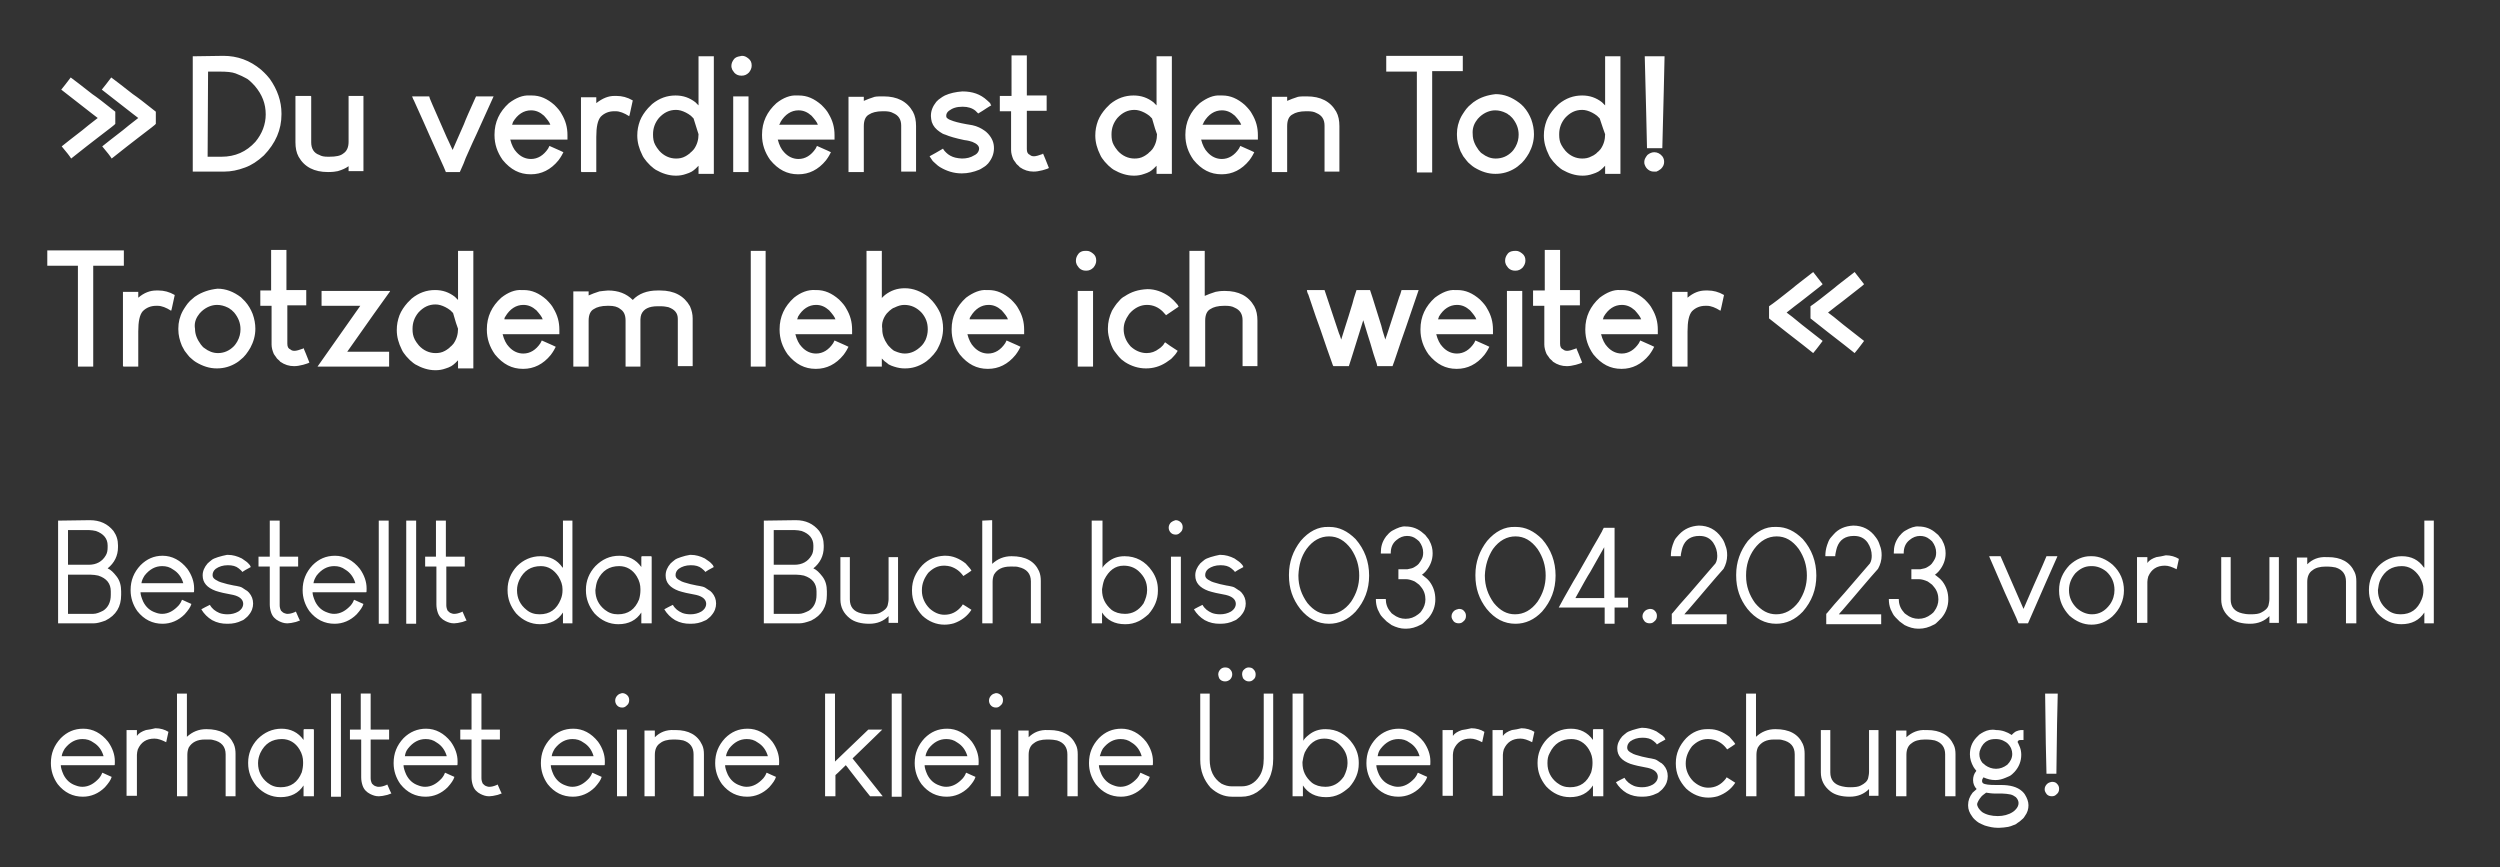<?xml version="1.0" encoding="utf-8"?>
<!-- Generator: Adobe Illustrator 27.2.0, SVG Export Plug-In . SVG Version: 6.00 Build 0)  -->
<svg version="1.1" id="Ebene_1" xmlns="http://www.w3.org/2000/svg" xmlns:xlink="http://www.w3.org/1999/xlink" x="0px" y="0px"
	 viewBox="0 0 555.1 192.6" style="enable-background:new 0 0 555.1 192.6;" xml:space="preserve">
<rect x="0" y="0" width="555.1" height="192.6" fill="#333333" stroke="none"/>
<style type="text/css">
	.st0{fill:#FFFFFF;}
</style>
<g>
	<path class="st0" d="M407.1,64.1c-2.5,2-4.2,3.3-5.1,3.9v2.7c0,0,1.3,1,3.8,3c3,2.3,5,3.9,6,4.7c1.1-1.3,1.7-2.2,2.1-2.7
		c-2.3-1.8-3.8-3-4.6-3.6c-1.7-1.4-2.8-2.3-3.4-2.7c1.4-1.1,2.4-1.9,3.1-2.4c3.3-2.6,4.9-3.8,4.9-3.9c-1-1.3-1.7-2.2-2.1-2.7
		C409.5,62.2,407.9,63.4,407.1,64.1 M397.9,64.1c-2.5,2-4.2,3.3-5.1,3.9v2.7c0,0,1.3,1,3.8,3c3,2.3,5,3.9,6,4.7
		c1.1-1.3,1.7-2.2,2.1-2.7c-2.3-1.8-3.8-3-4.6-3.6c-1.7-1.4-2.8-2.3-3.4-2.7c1.4-1.1,2.4-1.9,3.1-2.4c3.3-2.6,4.9-3.8,4.9-3.9
		c-1-1.3-1.7-2.2-2.1-2.7C400.3,62.2,398.7,63.4,397.9,64.1 M374.7,66.1v-1.3h-3.3h-0.1v16.5c0,0,0.1,0,0.1,0.1h3.3v-0.1v-7.7
		c0-2.2,0.3-3.7,1-4.5c0.8-0.8,1.8-1.2,3-1.2h0.3c0.9,0,1.9,0.4,3,1.1c0.1-0.1,0.3-1.3,0.8-3.5v0c-1.2-0.7-2.4-1-3.6-1h-0.5
		C377.3,64.5,376,65,374.7,66.1 M355.2,66.1c-2.1,1.9-3.2,4.2-3.2,7v0.1c0,2,0.6,3.8,1.8,5.5c1.8,2.2,3.8,3.2,6.2,3.2h0.1
		c2.3,0,4.4-1,6.1-3.1c0.6-0.8,0.9-1.4,1.1-1.8c0,0-1-0.5-3.1-1.4c0,0-0.1,0.2-0.3,0.6c-1,1.5-2.3,2.3-3.8,2.3
		c-1.2,0-2.3-0.5-3.2-1.5c-0.6-0.6-1.1-1.6-1.4-2.8h12.6c0,0,0-0.2,0-0.5v-0.5c0-1.7-0.4-3.2-1.3-4.7c-0.3-0.6-0.8-1.2-1.6-2
		c-1.6-1.4-3.2-2.1-5-2.1h-0.5C358.3,64.3,356.8,64.9,355.2,66.1 M356.1,70.3c1-1.7,2.4-2.6,4-2.6c1.1,0,2,0.4,2.9,1.2
		c0.7,0.8,1.2,1.4,1.4,2v0h-8.5C356,70.6,356.1,70.4,356.1,70.3 M342.9,64.5h-2.5c0,0,0,0,0,0v3.4h0h2.5v8.6c0,0.7,0.2,1.4,0.5,2.1
		c0.1,0.2,0.3,0.4,0.5,0.7c0.1,0.2,0.2,0.3,0.3,0.4c0.3,0.3,0.5,0.4,0.6,0.6c1,0.7,2,1,3.1,1h0c0.6,0,1.2-0.1,2-0.3
		c0.6-0.2,1.1-0.3,1.4-0.5c-0.6-1.6-1.1-2.7-1.3-3.2c-0.1,0-0.1,0.1-0.1,0.1c-0.8,0.3-1.5,0.5-1.9,0.5c-0.4,0-0.7-0.1-0.9-0.3
		c-0.5-0.2-0.7-0.6-0.7-1.3v-8.5h4.4h0v-3.4l0,0h-4.4v-8.9h-3.4V64.5z M335,56.1c-0.1,0.1-0.2,0.2-0.2,0.2c-0.4,0.5-0.6,1-0.6,1.5
		V58c0,0.3,0.1,0.5,0.2,0.8c0.1,0.2,0.3,0.4,0.5,0.7c0.4,0.4,0.9,0.6,1.5,0.6h0.1c0.6,0,1.1-0.2,1.6-0.7c0.4-0.5,0.6-1,0.6-1.5v-0.1
		c0-0.6-0.2-1.1-0.7-1.5c-0.5-0.4-0.9-0.6-1.4-0.6h-0.1C335.9,55.7,335.4,55.8,335,56.1 M334.6,64.6v16.8h3.4h0V64.6H334.6z
		 M318.6,66.1c-2.1,1.9-3.2,4.2-3.2,7v0.1c0,2,0.6,3.8,1.8,5.5c1.8,2.2,3.8,3.2,6.2,3.2h0.1c2.3,0,4.4-1,6.1-3.1
		c0.6-0.8,0.9-1.4,1.1-1.8c0,0-1-0.5-3.1-1.4c0,0-0.1,0.2-0.3,0.6c-1,1.5-2.3,2.3-3.8,2.3c-1.2,0-2.3-0.5-3.2-1.5
		c-0.6-0.6-1.1-1.6-1.4-2.8h12.6c0,0,0-0.2,0-0.5v-0.5c0-1.7-0.4-3.2-1.3-4.7c-0.3-0.6-0.8-1.2-1.6-2c-1.6-1.4-3.2-2.1-5-2.1h-0.5
		C321.7,64.3,320.2,64.9,318.6,66.1 M319.5,70.3c1-1.7,2.4-2.6,4-2.6c1.1,0,2,0.4,2.9,1.2c0.7,0.8,1.2,1.4,1.4,2v0h-8.5
		C319.4,70.6,319.5,70.4,319.5,70.3 M290.2,64.6c0.1,0.4,0.2,0.7,0.3,0.8c1.3,3.9,2.2,6.5,2.7,7.8c1.1,3.2,1.9,5.6,2.5,7.2
		c0.2,0.6,0.3,0.9,0.4,0.9h3.4c0.4-1.3,0.7-2.1,0.8-2.5c1.2-3.8,2-6.4,2.4-7.7h0c0.7,2.3,1.2,4,1.6,5.2c0.4,1.5,0.9,3,1.4,4.5
		l0.1,0.5h3.4c0.2-0.5,0.3-0.9,0.4-1.1c1.3-3.8,2.1-6.3,2.6-7.6c1.4-4.1,2.3-6.8,2.8-8.2h-3.8c-0.2,0.8-0.4,1.3-0.5,1.5
		c-1.2,3.7-2.1,6.4-2.7,8.3c-0.3,0.8-0.4,1.2-0.4,1.2c-0.5-1.5-0.8-2.6-0.9-3.1c-1.1-3.4-1.8-5.9-2.4-7.6l-0.1-0.3h-3
		c-0.5,1.5-0.8,2.5-0.9,3c-1.2,4-2.1,6.6-2.5,8c-0.2-0.7-0.4-1.2-0.5-1.4c-1.2-3.7-2.2-6.5-2.8-8.4l-0.4-1.2H290.2z M264.2,81.4h3.4
		V71.2c0-1.3,0.4-2.2,1.2-2.6c0.6-0.4,1.6-0.7,3-0.7h0.3c0.8,0,1.5,0.1,2,0.4c1.2,0.5,1.8,1.4,1.8,2.8v10.2l0,0h3.3l0,0V71.2
		c0-1.2-0.2-2.3-0.7-3.2c-1.3-2.3-3.5-3.4-6.5-3.4h-0.2c-0.8,0-1.4,0.1-1.9,0.2c-1,0.3-1.7,0.6-2.4,0.9v-10h-3.4V81.4z M249.7,65.8
		c-0.4,0.2-0.8,0.5-1.2,1c-0.4,0.4-0.7,0.8-0.9,1.1c-0.3,0.4-0.5,0.8-0.7,1.1c-0.6,1.3-0.9,2.6-0.9,3.9v0.3c0,0.8,0.2,1.7,0.5,2.7
		c0.2,0.6,0.4,1.1,0.6,1.5c0.2,0.4,0.6,0.9,1,1.4c0.2,0.3,0.5,0.6,0.9,1c0.3,0.2,0.5,0.4,0.8,0.6c1.4,0.9,3,1.4,4.6,1.4h0.1
		c1.5,0,3-0.4,4.4-1.3c0.3-0.2,0.6-0.4,1-0.7c0.2-0.1,0.4-0.4,0.8-0.8c0.4-0.4,0.6-0.8,0.8-1.1c-1.4-0.9-2.3-1.5-2.8-1.9
		c-0.2,0.2-0.3,0.5-0.5,0.7c-0.4,0.4-0.6,0.6-0.8,0.7c-0.9,0.7-1.8,1-2.8,1c-1.1,0-2.2-0.4-3.1-1.1c-0.3-0.2-0.6-0.5-0.8-0.8
		c-0.8-1-1.2-2.2-1.2-3.4c0-1.2,0.4-2.2,1.1-3.2c0.1-0.2,0.3-0.4,0.7-0.8c1-0.9,2.1-1.4,3.4-1.4c1.3,0,2.5,0.5,3.5,1.5
		c0.3,0.4,0.6,0.6,0.7,0.8c1.2-0.8,2.2-1.5,2.8-1.9c0,0-0.1-0.2-0.2-0.4c-0.2-0.2-0.5-0.6-0.9-1c-0.4-0.4-0.7-0.6-0.9-0.8
		c-1.5-1.1-3.2-1.7-4.9-1.7h0C252.7,64.3,251.2,64.8,249.7,65.8 M239.7,56.1c-0.1,0.1-0.2,0.2-0.2,0.2c-0.4,0.5-0.6,1-0.6,1.5V58
		c0,0.3,0.1,0.5,0.2,0.8c0.1,0.2,0.3,0.4,0.5,0.7c0.4,0.4,0.9,0.6,1.5,0.6h0.1c0.6,0,1.1-0.2,1.6-0.7c0.4-0.5,0.6-1,0.6-1.5v-0.1
		c0-0.6-0.2-1.1-0.7-1.5c-0.5-0.4-0.9-0.6-1.4-0.6H241C240.5,55.7,240.1,55.8,239.7,56.1 M239.3,64.6v16.8h3.4h0V64.6H239.3z
		 M214.5,66.1c-2.1,1.9-3.2,4.2-3.2,7v0.1c0,2,0.6,3.8,1.8,5.5c1.8,2.2,3.8,3.2,6.2,3.2h0.1c2.3,0,4.4-1,6.1-3.1
		c0.6-0.8,0.9-1.4,1.1-1.8c0,0-1-0.5-3.1-1.4c0,0-0.1,0.2-0.3,0.6c-1,1.5-2.3,2.3-3.8,2.3c-1.2,0-2.3-0.5-3.2-1.5
		c-0.6-0.6-1.1-1.6-1.4-2.8h12.6c0,0,0-0.2,0-0.5v-0.5c0-1.7-0.4-3.2-1.3-4.7c-0.3-0.6-0.8-1.2-1.6-2c-1.6-1.4-3.2-2.1-5-2.1h-0.5
		C217.7,64.3,216.1,64.9,214.5,66.1 M215.5,70.3c1-1.7,2.4-2.6,4-2.6c1.1,0,2,0.4,2.9,1.2c0.7,0.8,1.2,1.4,1.4,2v0h-8.5
		C215.3,70.6,215.4,70.4,215.5,70.3 M192.4,55.7L192.4,55.7l0,25.7h3.4v-1.8c0.2,0.2,0.4,0.4,0.6,0.6c0.4,0.3,0.7,0.5,0.9,0.7
		c0.4,0.2,0.8,0.4,1.2,0.5c0.9,0.3,1.7,0.4,2.3,0.4h0.2c1.5,0,2.9-0.4,4.3-1.3c0.3-0.2,0.6-0.4,0.9-0.7c0.3-0.2,0.6-0.6,1.1-1.1
		c0.4-0.5,0.8-1,1-1.5c0.7-1.3,1.1-2.8,1.1-4.3c0-1.1-0.2-2.2-0.6-3.3c-0.4-0.9-1-1.9-1.8-2.8c-0.4-0.4-0.7-0.7-0.9-0.9
		c-1.6-1.2-3.3-1.9-5.2-1.9c-1.7,0-3.1,0.5-4.4,1.5c-0.3,0.3-0.6,0.5-0.7,0.7V55.7h0H192.4z M196.9,69.6c0.1-0.1,0.3-0.3,0.6-0.6
		c0.4-0.3,0.7-0.6,1.1-0.7c0.8-0.4,1.5-0.6,2.2-0.6c1.5,0,2.8,0.6,3.9,1.8c0.9,1.1,1.3,2.2,1.3,3.6v0.1c0,0.8-0.2,1.6-0.5,2.3
		c-0.2,0.4-0.5,0.9-0.9,1.3c-1.1,1.1-2.3,1.7-3.7,1.7c-0.7,0-1.4-0.2-2.1-0.5c-0.3-0.1-0.6-0.3-0.9-0.6c-0.1-0.1-0.2-0.2-0.3-0.3
		c-0.3-0.3-0.5-0.5-0.6-0.7c-0.7-1-1.1-2.1-1.1-3.2V73C195.7,71.8,196.1,70.6,196.9,69.6 M176.3,66.1c-2.1,1.9-3.2,4.2-3.2,7v0.1
		c0,2,0.6,3.8,1.8,5.5c1.8,2.2,3.8,3.2,6.2,3.2h0.1c2.3,0,4.4-1,6.1-3.1c0.6-0.8,0.9-1.4,1.1-1.8c0,0-1-0.5-3.1-1.4
		c0,0-0.1,0.2-0.3,0.6c-1,1.5-2.3,2.3-3.8,2.3c-1.2,0-2.3-0.5-3.2-1.5c-0.6-0.6-1.1-1.6-1.4-2.8h12.6c0,0,0-0.2,0-0.5v-0.5
		c0-1.7-0.4-3.2-1.3-4.7c-0.3-0.6-0.8-1.2-1.6-2c-1.6-1.4-3.2-2.1-5-2.1H181C179.4,64.3,177.8,64.9,176.3,66.1 M177.2,70.3
		c1-1.7,2.4-2.6,4-2.6c1.1,0,2,0.4,2.9,1.2c0.7,0.8,1.2,1.4,1.4,2v0h-8.5C177.1,70.6,177.2,70.4,177.2,70.3 M166.7,55.7L166.7,55.7
		l0,25.7h0h3.3h0V55.7h0H166.7z M133.1,64.7c-1,0.3-1.7,0.6-2.4,0.9v-0.9l0,0h-3.3c0,0,0,0-0.1,0v16.7l0.1,0h3.3l0,0V71.2
		c0-1.3,0.4-2.2,1.2-2.6c0.6-0.4,1.6-0.7,3-0.7h0.3c1.1,0,1.9,0.2,2.5,0.7c0.8,0.5,1.2,1.3,1.2,2.6v10.2l0,0h3.3l0,0V70.9
		c0-0.4,0.1-0.8,0.2-1.1c0.5-1.2,1.7-1.8,3.6-1.8h0.7c0.7,0,1.2,0.1,1.7,0.2c1.4,0.5,2.1,1.3,2.1,2.6v10.5l0,0h3.3v0V70.7
		c0-0.9-0.2-1.8-0.6-2.7c-1.3-2.3-3.5-3.5-6.6-3.5h-0.6c-2.3,0-4.2,0.7-5.5,2.1c-1.4-1.4-3.2-2.1-5.5-2.1H135
		C134.2,64.6,133.6,64.6,133.1,64.7 M111.3,66.1c-2.1,1.9-3.2,4.2-3.2,7v0.1c0,2,0.6,3.8,1.8,5.5c1.8,2.2,3.8,3.2,6.2,3.2h0.1
		c2.3,0,4.4-1,6.1-3.1c0.6-0.8,0.9-1.4,1.1-1.8c0,0-1-0.5-3.1-1.4c0,0-0.1,0.2-0.3,0.6c-1,1.5-2.3,2.3-3.8,2.3
		c-1.2,0-2.3-0.5-3.2-1.5c-0.6-0.6-1.1-1.6-1.4-2.8h12.6c0,0,0-0.2,0-0.5v-0.5c0-1.7-0.4-3.2-1.3-4.7c-0.3-0.6-0.8-1.2-1.6-2
		c-1.6-1.4-3.2-2.1-5-2.1h-0.5C114.4,64.3,112.8,64.9,111.3,66.1 M112.2,70.3c1-1.7,2.4-2.6,4-2.6c1.1,0,2,0.4,2.9,1.2
		c0.7,0.8,1.2,1.4,1.4,2v0h-8.5C112,70.6,112.1,70.4,112.2,70.3 M105.1,55.7h-3.4v10.9c-0.2-0.2-0.4-0.4-0.7-0.7
		c-1.3-1-2.7-1.5-4.4-1.5h0c-1.9,0-3.6,0.6-5.2,1.9c-0.2,0.2-0.5,0.5-0.9,0.9c-0.8,0.9-1.4,1.8-1.8,2.8c-0.4,1.1-0.6,2.1-0.6,3.3
		c0,1.5,0.4,2.9,1.1,4.3c0.2,0.5,0.6,1,1,1.5c0.5,0.5,0.8,0.9,1.1,1.1c0.3,0.3,0.6,0.5,0.9,0.7c1.4,0.8,2.9,1.3,4.4,1.3h0.2
		c0.6,0,1.4-0.1,2.2-0.4c0.4-0.1,0.8-0.3,1.2-0.5c0.3-0.2,0.6-0.4,0.9-0.7c0.2-0.2,0.4-0.4,0.6-0.6v1.8h3.4V55.7z M101.7,73
		L101.7,73c0,1.2-0.3,2.3-1,3.3c-0.2,0.2-0.4,0.5-0.7,0.7c-0.1,0.1-0.2,0.2-0.3,0.3c-0.4,0.3-0.7,0.5-0.9,0.6
		c-0.7,0.4-1.4,0.5-2.1,0.5c-1.4,0-2.7-0.6-3.7-1.7c-0.4-0.5-0.7-0.9-0.9-1.3c-0.4-0.8-0.5-1.5-0.5-2.3V73c0-1.3,0.4-2.5,1.3-3.6
		c1.1-1.2,2.3-1.8,3.8-1.8c0.7,0,1.4,0.2,2.2,0.6c0.4,0.2,0.7,0.4,1.1,0.7c0.3,0.3,0.5,0.5,0.6,0.6C101.1,71.3,101.5,72.5,101.7,73
		 M71.4,64.6v3.3v0h8.6c-4.7,6.7-7.9,11.2-9.5,13.5h15.8l0.1,0v-3.3c0,0,0,0-0.1,0h-9.2c4.7-6.7,7.9-11.2,9.5-13.4l0-0.1L71.4,64.6
		L71.4,64.6z M60.3,64.5h-2.5c0,0,0,0,0,0v3.4h0h2.5v8.6c0,0.7,0.2,1.4,0.5,2.1c0.1,0.2,0.3,0.4,0.5,0.7c0.1,0.2,0.2,0.3,0.3,0.4
		c0.3,0.3,0.5,0.4,0.6,0.6c1,0.7,2,1,3.1,1h0c0.6,0,1.2-0.1,2-0.3c0.6-0.2,1.1-0.3,1.4-0.5c-0.6-1.6-1.1-2.7-1.3-3.2
		c-0.1,0-0.1,0.1-0.1,0.1c-0.8,0.3-1.5,0.5-1.9,0.5c-0.4,0-0.7-0.1-0.9-0.3c-0.5-0.2-0.7-0.6-0.7-1.3v-8.5H68h0v-3.4l0,0h-4.4v-8.9
		h-3.4V64.5z M43.4,65.8c-0.2,0.1-0.6,0.5-1.2,1c-0.4,0.4-0.7,0.8-0.9,1.1c-0.3,0.4-0.5,0.8-0.7,1.1c-0.7,1.3-1,2.6-1,3.9v0.3
		c0,1.2,0.3,2.4,0.8,3.6c0.2,0.4,0.4,0.7,0.6,1.1c0.2,0.3,0.5,0.6,0.7,0.9c0.2,0.3,0.5,0.6,1,1c0.2,0.2,0.5,0.4,0.8,0.6
		c1.5,0.9,3,1.4,4.6,1.4h0.1c1.5,0,3-0.4,4.4-1.3c0.3-0.2,0.6-0.4,0.9-0.7c0.3-0.2,0.7-0.6,1.1-1.1c0.4-0.5,0.7-1,1-1.5
		c0.7-1.3,1.1-2.7,1.1-4.2c0-1.1-0.2-2.2-0.6-3.3c-0.4-1-0.9-1.9-1.7-2.8c-0.4-0.4-0.7-0.7-0.9-0.9c-1.6-1.2-3.3-1.9-5.2-1.9
		C46.5,64.3,44.9,64.8,43.4,65.8 M44.1,69.9c0.1-0.2,0.3-0.4,0.7-0.8c1-0.9,2.2-1.4,3.4-1.4c0.8,0,1.6,0.2,2.4,0.6
		c0.2,0.1,0.4,0.2,0.6,0.4c0.1,0,0.4,0.3,0.8,0.7c0.9,1.1,1.4,2.3,1.4,3.7v0c0,0.9-0.2,1.8-0.7,2.7c-0.2,0.3-0.4,0.7-0.8,1.1
		c-1,1-2.2,1.5-3.5,1.5c-1.1,0-2.1-0.4-3-1.1c-0.2-0.1-0.5-0.4-0.8-0.8c-0.8-1.1-1.3-2.2-1.3-3.5C43.1,71.9,43.4,70.8,44.1,69.9
		 M30.7,66.1v-1.3h-3.3h-0.1v16.5c0,0,0.1,0,0.1,0.1h3.3v-0.1v-7.7c0-2.2,0.3-3.7,1-4.5c0.8-0.8,1.8-1.2,3-1.2h0.3
		c0.9,0,1.9,0.4,3,1.1c0.1-0.1,0.3-1.3,0.8-3.5v0c-1.2-0.7-2.4-1-3.6-1h-0.5C33.3,64.5,32,65,30.7,66.1 M10.5,55.7V59h6.8v22.4h0
		h3.4V59h6.8v-3.4H10.5z"/>
	<path class="st0" d="M365.8,34.4c-0.4,0.5-0.7,1-0.7,1.5v0.1c0,0.2,0,0.4,0.1,0.6c0.2,0.5,0.4,0.8,0.8,1.1c0.4,0.3,0.8,0.4,1.2,0.4
		h0.2c0.1,0,0.2,0,0.4,0c0.3-0.1,0.6-0.3,1-0.6c0.5-0.5,0.7-1,0.7-1.5v-0.1c0-0.4-0.1-0.8-0.4-1.2c-0.5-0.6-1.1-0.9-1.8-0.9
		C366.8,33.8,366.3,34,365.8,34.4 M365.2,12.5c0.3,10.2,0.4,17,0.5,20.4v0h3.4l0,0c0.3-10.2,0.4-17,0.5-20.4H365.2z M359.8,12.5
		h-3.4v10.9c-0.2-0.2-0.4-0.4-0.7-0.7c-1.3-1-2.7-1.5-4.4-1.5h0c-1.9,0-3.6,0.6-5.2,1.9c-0.2,0.2-0.5,0.5-0.9,0.9
		c-0.8,0.9-1.4,1.8-1.8,2.8c-0.4,1.1-0.6,2.1-0.6,3.3c0,1.5,0.4,2.9,1.1,4.3c0.2,0.5,0.6,1,1,1.5c0.5,0.5,0.8,0.9,1.1,1.1
		c0.3,0.3,0.6,0.5,0.9,0.7c1.4,0.8,2.9,1.3,4.4,1.3h0.2c0.6,0,1.4-0.1,2.2-0.4c0.4-0.1,0.8-0.3,1.2-0.5c0.3-0.2,0.6-0.4,0.9-0.7
		c0.2-0.2,0.4-0.4,0.6-0.6v1.8h3.4V12.5z M356.4,29.8L356.4,29.8c0,1.2-0.3,2.3-1,3.3c-0.2,0.2-0.4,0.5-0.7,0.7
		c-0.1,0.1-0.2,0.2-0.3,0.3c-0.4,0.3-0.7,0.5-1,0.6c-0.7,0.4-1.4,0.5-2.1,0.5c-1.4,0-2.7-0.6-3.7-1.7c-0.4-0.5-0.7-0.9-0.9-1.3
		c-0.4-0.7-0.5-1.5-0.5-2.3v-0.1c0-1.3,0.4-2.5,1.3-3.6c1.1-1.2,2.3-1.8,3.8-1.8c0.7,0,1.4,0.2,2.2,0.6c0.4,0.2,0.7,0.4,1.1,0.7
		c0.3,0.3,0.5,0.5,0.6,0.6C355.8,28.1,356.2,29.3,356.4,29.8 M327.3,22.6c-0.2,0.1-0.6,0.5-1.2,1c-0.4,0.4-0.7,0.8-0.9,1.1
		c-0.3,0.4-0.5,0.8-0.7,1.1c-0.7,1.3-1,2.6-1,3.9V30c0,1.2,0.3,2.4,0.8,3.6c0.2,0.4,0.4,0.7,0.6,1.1c0.2,0.3,0.5,0.6,0.7,0.9
		c0.2,0.3,0.5,0.6,1,1c0.2,0.2,0.5,0.4,0.8,0.6c1.5,0.9,3,1.4,4.6,1.4h0.1c1.5,0,3-0.4,4.4-1.3c0.3-0.2,0.6-0.4,0.9-0.7
		c0.3-0.2,0.7-0.6,1.1-1.1c0.4-0.5,0.7-1,1-1.5c0.7-1.3,1.1-2.7,1.1-4.2c0-1.1-0.2-2.2-0.6-3.3c-0.4-1-0.9-1.9-1.7-2.8
		c-0.4-0.4-0.7-0.7-1-0.9c-1.6-1.2-3.3-1.9-5.2-1.9C330.3,21.1,328.7,21.6,327.3,22.6 M327.9,26.7c0.1-0.2,0.3-0.4,0.7-0.8
		c1-0.9,2.2-1.4,3.4-1.4c0.8,0,1.6,0.2,2.4,0.6c0.2,0.1,0.4,0.2,0.6,0.4c0.1,0,0.4,0.3,0.8,0.7c0.9,1.1,1.4,2.3,1.4,3.7v0
		c0,0.9-0.2,1.8-0.7,2.7c-0.2,0.3-0.4,0.7-0.8,1.1c-1,1-2.2,1.5-3.6,1.5c-1.1,0-2.1-0.4-3-1.1c-0.2-0.1-0.5-0.4-0.8-0.8
		c-0.8-1.1-1.3-2.2-1.3-3.5C326.9,28.7,327.2,27.6,327.9,26.7 M307.8,12.5v3.4h6.8v22.4h0h3.4V15.8h6.8v-3.4H307.8z M288.2,21.5
		c-1,0.3-1.7,0.6-2.4,0.9v-0.9l0,0h-3.3c0,0,0,0-0.1,0v16.7l0.1,0h3.3l0,0V28c0-1.3,0.4-2.2,1.2-2.6c0.6-0.4,1.6-0.7,3-0.7h0.3
		c0.8,0,1.5,0.1,2,0.4c1.2,0.5,1.8,1.4,1.8,2.8v10.2l0,0h3.3l0,0V28c0-1.2-0.2-2.3-0.7-3.2c-1.3-2.3-3.5-3.4-6.5-3.4h-0.2
		C289.4,21.4,288.7,21.4,288.2,21.5 M266.4,22.9c-2.1,1.9-3.2,4.2-3.2,7v0.1c0,2,0.6,3.8,1.8,5.5c1.8,2.2,3.8,3.2,6.2,3.2h0.1
		c2.3,0,4.4-1,6.1-3.1c0.6-0.8,0.9-1.4,1.1-1.8c0,0-1-0.5-3.1-1.4c0,0-0.1,0.2-0.3,0.6c-1,1.5-2.3,2.3-3.8,2.3
		c-1.2,0-2.3-0.5-3.2-1.5c-0.6-0.6-1.1-1.6-1.4-2.8h12.6c0,0,0-0.2,0-0.5v-0.5c0-1.7-0.4-3.2-1.3-4.7c-0.3-0.6-0.8-1.2-1.6-2
		c-1.6-1.4-3.2-2.1-5-2.1h-0.5C269.5,21.1,268,21.7,266.4,22.9 M267.3,27.1c1-1.7,2.4-2.6,4-2.6c1.1,0,2,0.4,2.9,1.2
		c0.7,0.8,1.2,1.4,1.4,2v0H267C267.2,27.4,267.3,27.2,267.3,27.1 M260.2,12.5h-3.4v10.9c-0.2-0.2-0.4-0.4-0.7-0.7
		c-1.3-1-2.7-1.5-4.4-1.5h0c-1.9,0-3.6,0.6-5.2,1.9c-0.2,0.2-0.5,0.5-0.9,0.9c-0.8,0.9-1.4,1.8-1.8,2.8c-0.4,1.1-0.6,2.1-0.6,3.3
		c0,1.5,0.4,2.9,1.1,4.3c0.2,0.5,0.6,1,1,1.5c0.5,0.5,0.8,0.9,1.1,1.1c0.3,0.3,0.6,0.5,0.9,0.7c1.4,0.8,2.9,1.3,4.4,1.3h0.2
		c0.6,0,1.4-0.1,2.2-0.4c0.4-0.1,0.8-0.3,1.2-0.5c0.3-0.2,0.6-0.4,0.9-0.7c0.2-0.2,0.4-0.4,0.6-0.6v1.8h3.4V12.5z M256.9,29.8
		L256.9,29.8c0,1.2-0.3,2.3-1,3.3c-0.2,0.2-0.4,0.5-0.7,0.7c-0.1,0.1-0.2,0.2-0.3,0.3c-0.4,0.3-0.7,0.5-0.9,0.6
		c-0.7,0.4-1.4,0.5-2.1,0.5c-1.4,0-2.7-0.6-3.7-1.7c-0.4-0.5-0.7-0.9-0.9-1.3c-0.4-0.7-0.5-1.5-0.5-2.3v-0.1c0-1.3,0.4-2.5,1.3-3.6
		c1.1-1.2,2.3-1.8,3.8-1.8c0.7,0,1.4,0.2,2.2,0.6c0.4,0.2,0.7,0.4,1.1,0.7c0.3,0.3,0.5,0.5,0.6,0.6
		C256.3,28.1,256.7,29.3,256.9,29.8 M224.5,21.3H222c0,0,0,0,0,0v3.4h0h2.5v8.6c0,0.7,0.2,1.4,0.5,2.1c0.1,0.2,0.3,0.4,0.5,0.7
		c0.1,0.2,0.2,0.3,0.3,0.4c0.3,0.3,0.5,0.4,0.6,0.6c1,0.7,2,1,3.1,1h0c0.6,0,1.2-0.1,2-0.3c0.6-0.2,1.1-0.3,1.4-0.5
		c-0.6-1.6-1.1-2.7-1.3-3.2c-0.1,0-0.1,0.1-0.1,0.1c-0.8,0.3-1.5,0.5-1.9,0.5c-0.4,0-0.7-0.1-0.9-0.3c-0.5-0.2-0.7-0.6-0.7-1.3v-8.5
		h4.4h0v-3.4l0,0h-4.4v-8.9h-3.4V21.3z M209.8,21.2c-0.4,0.2-0.7,0.4-1.1,0.7c-0.2,0.1-0.4,0.3-0.8,0.7c-0.8,1-1.2,2-1.2,3.1v0.1
		c0,0.4,0.1,0.9,0.2,1.3c0.3,0.9,0.9,1.6,1.8,2.2c0.4,0.3,0.8,0.5,1.2,0.6c0.9,0.4,2.3,0.8,4.2,1.2c0.9,0.1,1.5,0.3,1.8,0.4
		c1,0.4,1.5,0.9,1.5,1.5c0,0.4-0.2,0.8-0.5,1.1c-0.2,0.2-0.4,0.3-0.6,0.4c-0.8,0.5-1.7,0.7-2.7,0.7c-0.5,0-1-0.1-1.5-0.2
		c-0.8-0.2-1.5-0.6-2-1.1c-0.3-0.3-0.5-0.5-0.6-0.7c-0.1-0.1-0.1-0.2-0.1-0.2c-1.3,0.8-2.3,1.3-3,1.7c0.2,0.3,0.4,0.6,0.6,0.9
		c0.1,0.2,0.4,0.4,0.7,0.7c0.4,0.4,0.7,0.6,1,0.8c1.5,0.9,3.1,1.4,4.8,1.4h0.1c1.3,0,2.6-0.3,3.8-0.8c0.3-0.1,0.7-0.4,1.2-0.7
		c0.2-0.1,0.4-0.3,0.8-0.7c0.9-1.1,1.3-2.2,1.3-3.4v0c0-1.2-0.4-2.2-1.3-3.2c-0.3-0.3-0.6-0.6-0.8-0.7c-0.4-0.3-0.8-0.5-1.2-0.7
		c-0.4-0.2-1-0.4-1.5-0.5c-1.9-0.3-3.3-0.6-4.2-0.9c-0.6-0.2-1.1-0.4-1.3-0.6c-0.2-0.1-0.3-0.3-0.3-0.6c0-0.4,0.2-0.8,0.6-1.1
		c0.8-0.6,1.7-0.9,3-0.9h0.1c1.1,0,2.1,0.3,2.8,0.9c0.2,0.2,0.4,0.4,0.6,0.6c0.7-0.4,1.3-0.8,1.9-1.2c0.6-0.4,1-0.6,1-0.6
		c-0.1-0.1-0.2-0.3-0.2-0.4c-0.1-0.2-0.4-0.4-0.7-0.7c-1.5-1.4-3.3-2-5.5-2C212.2,20.4,210.9,20.7,209.8,21.2 M194.2,21.5
		c-1,0.3-1.7,0.6-2.4,0.9v-0.9l0,0h-3.3c0,0,0,0-0.1,0v16.7l0.1,0h3.3l0,0V28c0-1.3,0.4-2.2,1.2-2.6c0.6-0.4,1.6-0.7,3-0.7h0.3
		c0.8,0,1.5,0.1,2,0.4c1.2,0.5,1.8,1.4,1.8,2.8v10.2l0,0h3.3l0,0V28c0-1.2-0.2-2.3-0.7-3.2c-1.3-2.3-3.5-3.4-6.5-3.4h-0.2
		C195.4,21.4,194.7,21.4,194.2,21.5 M172.4,22.9c-2.1,1.9-3.2,4.2-3.2,7v0.1c0,2,0.6,3.8,1.8,5.5c1.8,2.2,3.8,3.2,6.2,3.2h0.1
		c2.3,0,4.4-1,6.1-3.1c0.6-0.8,0.9-1.4,1.1-1.8c0,0-1-0.5-3.1-1.4c0,0-0.1,0.2-0.3,0.6c-1,1.5-2.3,2.3-3.8,2.3
		c-1.2,0-2.3-0.5-3.2-1.5c-0.6-0.6-1.1-1.6-1.4-2.8h12.6c0,0,0-0.2,0-0.5v-0.5c0-1.7-0.4-3.2-1.3-4.7c-0.3-0.6-0.8-1.2-1.6-2
		c-1.6-1.4-3.2-2.1-5-2.1h-0.5C175.5,21.1,173.9,21.7,172.4,22.9 M173.3,27.1c1-1.7,2.4-2.6,4-2.6c1.1,0,2,0.4,2.9,1.2
		c0.7,0.8,1.2,1.4,1.4,2v0H173C173.2,27.4,173.3,27.2,173.3,27.1 M163.2,12.9c-0.1,0.1-0.2,0.2-0.2,0.2c-0.4,0.5-0.6,1-0.6,1.5v0.1
		c0,0.3,0.1,0.5,0.2,0.8c0.1,0.2,0.3,0.4,0.5,0.7c0.4,0.4,0.9,0.6,1.5,0.6h0.1c0.6,0,1.1-0.2,1.6-0.7c0.4-0.5,0.6-1,0.6-1.5v-0.1
		c0-0.6-0.2-1.1-0.7-1.5c-0.5-0.4-0.9-0.6-1.4-0.6h-0.1C164.1,12.5,163.6,12.6,163.2,12.9 M162.8,21.4v16.8h3.4h0V21.4H162.8z
		 M158.5,12.5h-3.4v10.9c-0.2-0.2-0.4-0.4-0.7-0.7c-1.3-1-2.7-1.5-4.4-1.5h0c-1.9,0-3.6,0.6-5.2,1.9c-0.2,0.2-0.5,0.5-0.9,0.9
		c-0.8,0.9-1.4,1.8-1.8,2.8c-0.4,1.1-0.6,2.1-0.6,3.3c0,1.5,0.4,2.9,1.1,4.3c0.2,0.5,0.6,1,1,1.5c0.5,0.5,0.8,0.9,1.1,1.1
		c0.3,0.3,0.6,0.5,0.9,0.7c1.4,0.8,2.9,1.3,4.4,1.3h0.2c0.6,0,1.4-0.1,2.2-0.4c0.4-0.1,0.8-0.3,1.2-0.5c0.3-0.2,0.6-0.4,0.9-0.7
		c0.2-0.2,0.4-0.4,0.6-0.6v1.8h3.4V12.5z M155.1,29.8L155.1,29.8c0,1.2-0.3,2.3-1,3.3c-0.2,0.2-0.4,0.5-0.7,0.7
		c-0.1,0.1-0.2,0.2-0.3,0.3c-0.4,0.3-0.7,0.5-0.9,0.6c-0.7,0.4-1.4,0.5-2.1,0.5c-1.4,0-2.7-0.6-3.7-1.7c-0.4-0.5-0.7-0.9-0.9-1.3
		c-0.4-0.7-0.5-1.5-0.5-2.3v-0.1c0-1.3,0.4-2.5,1.3-3.6c1.1-1.2,2.3-1.8,3.8-1.8c0.7,0,1.4,0.2,2.2,0.6c0.4,0.2,0.7,0.4,1.1,0.7
		c0.3,0.3,0.5,0.5,0.6,0.6C154.6,28.1,154.9,29.3,155.1,29.8 M132.4,22.9v-1.3h-3.3h-0.1v16.5c0,0,0.1,0,0.1,0.1h3.3v-0.1v-7.7
		c0-2.2,0.3-3.7,1-4.5c0.8-0.8,1.8-1.2,3-1.2h0.3c0.9,0,1.9,0.4,3,1.1c0.1-0.1,0.3-1.3,0.8-3.5v0c-1.2-0.7-2.4-1-3.6-1h-0.5
		C135.1,21.3,133.8,21.8,132.4,22.9 M113,22.9c-2.1,1.9-3.2,4.2-3.2,7v0.1c0,2,0.6,3.8,1.8,5.5c1.8,2.2,3.8,3.2,6.2,3.2h0.1
		c2.3,0,4.4-1,6.1-3.1c0.6-0.8,0.9-1.4,1.1-1.8c0,0-1-0.5-3.1-1.4c0,0-0.1,0.2-0.3,0.6c-1,1.5-2.3,2.3-3.8,2.3
		c-1.2,0-2.3-0.5-3.2-1.5c-0.6-0.6-1.1-1.6-1.4-2.8H126c0,0,0-0.2,0-0.5v-0.5c0-1.7-0.4-3.2-1.3-4.7c-0.3-0.6-0.8-1.2-1.6-2
		c-1.6-1.4-3.2-2.1-5-2.1h-0.5C116.1,21.1,114.6,21.7,113,22.9 M113.9,27.1c1-1.7,2.4-2.6,4-2.6c1.1,0,2,0.4,2.9,1.2
		c0.7,0.8,1.2,1.4,1.4,2v0h-8.5C113.8,27.4,113.9,27.2,113.9,27.1 M91.5,21.4c0.2,0.5,0.3,0.8,0.4,0.9c1.7,3.8,2.9,6.4,3.4,7.6
		c1.4,3.2,2.5,5.5,3.2,7.1l0.5,1.2h3.1c0.7-1.5,1.1-2.5,1.3-3.1c1.2-2.7,2-4.5,2.4-5.3l3.8-8.4h-3.9c-1.4,3.1-2.3,5.1-2.7,6.2
		c-1.2,2.8-2.1,4.7-2.5,5.7c-0.6-1.4-1.1-2.3-1.3-2.8c-1.4-3.2-2.5-5.7-3.2-7.3c-0.5-1.1-0.7-1.7-0.7-1.8H91.5z M75,38
		c1-0.3,1.7-0.6,2.4-1.1v1.1l0,0h3.3v0V21.4v-0.1h-3.3c0,0,0,0,0,0.1v10.1c0,1.2-0.4,2.1-1.2,2.6c-0.6,0.5-1.6,0.7-3.1,0.7h-0.3
		c-0.8,0-1.4-0.1-1.9-0.4c-1.2-0.4-1.8-1.4-1.8-2.8V21.4l-0.1-0.1h-3.3c0,0-0.1,0-0.1,0.1v10.2c0,1.2,0.2,2.3,0.7,3.2
		c1.3,2.3,3.5,3.4,6.5,3.4h0.1C73.9,38.2,74.5,38.1,75,38 M46.2,15.9h2.7c1.4,0,2.6,0.1,3.4,0.4c1,0.4,1.7,0.7,2.2,1
		c0.5,0.2,1.2,0.8,2.1,1.8C58.2,21,59,23,59,25.4c0,2.2-0.8,4.3-2.3,6.1c-2,2.2-4.5,3.3-7.5,3.3h-3.1L46.2,15.9
		C46.2,15.9,46.2,15.9,46.2,15.9 M42.8,12.5v25.6c0,0,0,0,0.1,0h6.9c1.5,0,3-0.3,4.6-0.9c1.4-0.5,2.8-1.4,4.2-2.7
		c2.6-2.7,3.9-5.7,3.9-9.1v-0.2c0-2.7-0.9-5.3-2.6-7.7c-0.3-0.4-0.9-1.1-1.9-2c-2.5-2.1-5.3-3.1-8.4-3.1L42.8,12.5L42.8,12.5z
		 M24.7,17.2c-0.9,1.2-1.6,2.1-2.1,2.7c0,0,1.7,1.3,5,3.9c1.5,1.2,2.6,2,3.1,2.4c-1.7,1.3-2.8,2.2-3.4,2.7c-2.3,1.8-3.9,3-4.6,3.6
		c1.1,1.3,1.8,2.2,2.1,2.7c2.6-2.1,4.6-3.6,6-4.7c2.5-1.9,3.8-2.9,3.8-3v-2.7c-2.5-2-4.2-3.3-5.1-3.9C27.1,19,25.5,17.8,24.7,17.2
		 M15.7,17.2c-0.9,1.2-1.6,2.1-2.1,2.7c0,0,1.7,1.3,5,3.9c1.5,1.2,2.6,2,3.1,2.4c-1.7,1.3-2.8,2.2-3.4,2.7c-2.3,1.8-3.9,3-4.6,3.6
		c1.1,1.3,1.8,2.2,2.1,2.7c2.6-2.1,4.6-3.6,6-4.7c2.5-1.9,3.8-2.9,3.8-3v-2.7c-2.5-2-4.2-3.3-5.1-3.9C18.1,19,16.5,17.8,15.7,17.2"
		/>
	<path class="st0" d="M454.1,154c0.1,8.9,0.2,14.8,0.3,17.8h2.2c0.1-8.9,0.2-14.8,0.3-17.8H454.1L454.1,154z M454.5,174.1
		c-0.3,0.3-0.5,0.7-0.5,1.1v0.1c0,0.4,0.2,0.7,0.5,1.1c0.3,0.3,0.7,0.4,1.1,0.4c0.4,0,0.7-0.1,1-0.4c0.4-0.3,0.6-0.7,0.6-1.2v-0.1
		c0-0.3-0.1-0.7-0.4-1c-0.3-0.4-0.7-0.5-1.2-0.5h0C455.1,173.7,454.8,173.8,454.5,174.1 M440.5,162.5c-0.4,0.2-0.7,0.4-1,0.6
		c-0.1,0.1-0.3,0.3-0.7,0.7c-1,1.1-1.4,2.3-1.4,3.7c0,1,0.3,1.9,0.8,2.8c0.2,0.3,0.4,0.6,0.6,0.8c0,0,0,0,0,0.1
		c-0.5,0.6-0.7,1.3-0.7,2v0c0,0.8,0.3,1.5,0.8,2c0,0-0.1,0-0.1,0.1c-0.2,0.2-0.5,0.4-0.8,0.7c-0.7,0.9-1,1.8-1,2.7v0.2
		c0,0.8,0.3,1.6,0.9,2.4c0.1,0.2,0.3,0.4,0.6,0.7c0.3,0.3,0.6,0.5,0.9,0.7c0.4,0.2,0.8,0.4,1.3,0.6c1,0.3,1.9,0.5,2.8,0.5h0.5
		c0.6,0,1.2-0.1,1.9-0.2c0.4-0.1,0.8-0.2,1.2-0.4c0.4-0.1,0.7-0.3,0.9-0.5c0.2-0.1,0.6-0.4,0.9-0.7c0.4-0.3,0.6-0.6,0.7-0.8
		c0.6-0.8,0.8-1.6,0.8-2.4c0-0.8-0.3-1.6-0.8-2.4c-0.1-0.2-0.3-0.4-0.6-0.7c-1.1-1-2.7-1.4-4.7-1.4c-0.5,0-0.9,0-1.1,0
		c-1.5,0-2.5-0.1-2.9-0.4c-0.1-0.1-0.2-0.2-0.2-0.5c0-0.3,0.1-0.5,0.3-0.8c0.9,0.4,1.7,0.6,2.6,0.6h0.1c0.8,0,1.5-0.2,2.2-0.5
		c0.4-0.2,0.8-0.3,1.1-0.5c0.2-0.1,0.5-0.4,0.9-0.8c1-1.1,1.5-2.4,1.5-3.8c0-0.6-0.1-1.2-0.3-1.7c-0.2-0.4-0.3-0.8-0.5-1.1
		c0-0.1,0-0.2,0.1-0.3c0.2-0.2,0.4-0.2,0.8-0.2h0.4l0,0v-2.2l0,0H449c-0.2,0-0.5,0-0.8,0.1c-0.3,0.1-0.7,0.2-1,0.5
		c-0.1,0.1-0.3,0.2-0.5,0.5c-1.1-0.7-2.2-1.1-3.5-1.1C442.2,161.9,441.3,162.1,440.5,162.5 M440,176.8c0.4-0.4,0.8-0.6,1-0.8
		c0.6,0.1,1.3,0.2,2.1,0.2h1.5c0.6,0,1.2,0.1,1.8,0.2c0.5,0.1,0.9,0.4,1.2,0.6c0.4,0.4,0.6,0.9,0.6,1.3v0c0,0.5-0.2,1-0.7,1.5
		c-0.2,0.2-0.4,0.4-0.6,0.5c-0.9,0.6-2.1,0.9-3.3,0.9c-1.4,0-2.6-0.3-3.5-0.9c-0.7-0.6-1.1-1.2-1.1-1.8v0
		C439.1,178.1,439.4,177.5,440,176.8 M439.8,166.2c0.1-0.3,0.3-0.6,0.6-1c0.3-0.3,0.5-0.5,0.7-0.6c0.6-0.4,1.3-0.5,2-0.5h0.1
		c0.5,0,1,0.1,1.5,0.3c0.4,0.2,0.8,0.4,1.1,0.7c0.7,0.7,1,1.5,1,2.3c0,0.9-0.4,1.7-1.1,2.4c-0.8,0.6-1.6,0.9-2.5,0.9
		c-0.9,0-1.7-0.3-2.4-0.8c-0.1-0.1-0.3-0.3-0.6-0.5c-0.5-0.6-0.7-1.3-0.7-1.9v-0.2C439.5,167,439.6,166.6,439.8,166.2 M423.3,163.7
		v-1.5l-0.1,0h-2.1c0,0,0,0-0.1,0v14.6l0.1,0h2.1c0,0,0,0,0.1,0v-9.2c0-1.2,0.4-2.1,1.2-2.6c0.6-0.5,1.6-0.8,2.9-0.8
		c1.1,0,1.8,0.1,2.2,0.2c1.6,0.5,2.3,1.6,2.3,3.1v9.3c0,0,0,0,0.1,0h2.1c0,0,0,0,0.1,0v-9.3c0-0.8-0.1-1.5-0.4-2.1
		c-1-2.2-3-3.3-5.9-3.3h-0.3C425.9,162,424.5,162.6,423.3,163.7 M404.3,162.1v9.4c0,1.7,0.7,3.1,2.1,4.2c1,0.8,2.5,1.2,4.3,1.2
		c1.8,0,3.2-0.6,4.3-1.7v1.5l0,0h2.1l0,0v-14.5l0-0.1h-2.1c0,0,0,0,0,0.1v9.2c0,0.5-0.1,0.9-0.2,1.4c-0.2,0.7-0.8,1.2-1.6,1.6
		c-0.5,0.3-1.3,0.4-2.4,0.4c-0.8,0-1.4-0.1-1.8-0.2c-1.8-0.4-2.6-1.5-2.6-3.1v-9.3l0-0.1L404.3,162.1
		C404.3,162,404.3,162,404.3,162.1 M387.7,154v22.8l0.1,0h2.1c0,0,0,0,0.1,0v-9.2c0-0.6,0.1-1.1,0.3-1.6c0.7-1.2,1.9-1.8,3.6-1.8
		h0.6c0.5,0,0.9,0,1.2,0.1c1.9,0.4,2.8,1.5,2.8,3.2v9.3l0.1,0h2.1c0,0,0,0,0,0v-9.4c0-0.8-0.1-1.5-0.4-2.2c-1-2.2-3-3.3-6.1-3.3
		c-1.7,0-3.1,0.6-4.3,1.7V154l-0.1,0L387.7,154C387.8,154,387.7,154,387.7,154 M374.4,163.9c-1.5,1.6-2.3,3.4-2.3,5.5v0.2
		c0,2.1,0.8,3.9,2.3,5.5c1.4,1.3,3.1,2,4.9,2c0.7,0,1.4-0.1,2.1-0.3c1.7-0.6,3-1.6,3.9-3c-0.9-0.6-1.6-1-1.9-1.2
		c-0.1,0.1-0.2,0.2-0.2,0.3c-1.1,1.4-2.4,2-3.9,2c-1.2,0-2.3-0.5-3.3-1.4c-1.1-1.1-1.7-2.5-1.7-3.9v-0.1c0-1.4,0.5-2.6,1.4-3.8
		c1.1-1.1,2.2-1.6,3.5-1.6h0.2c0.4,0,0.9,0.1,1.3,0.2c1.2,0.4,2.1,1.1,2.8,2.1c0.8-0.5,1.4-0.9,1.8-1.2c-0.2-0.4-0.7-0.9-1.3-1.6
		c-1.4-1.1-2.9-1.7-4.4-1.7H379C377.4,161.9,375.8,162.5,374.4,163.9 M362.5,162.1c-0.6,0.2-1.2,0.4-1.6,0.8
		c-0.1,0.1-0.4,0.3-0.7,0.6c-0.7,0.8-1.1,1.7-1.1,2.6v0.1c0,1.6,1,2.7,2.9,3.4c0.9,0.3,2.2,0.6,3.9,0.9c0.4,0.1,0.7,0.2,0.9,0.3
		c0.9,0.4,1.3,1,1.3,1.7c0,0.4-0.2,0.9-0.5,1.2c-0.2,0.2-0.4,0.4-0.6,0.5c-0.7,0.4-1.5,0.6-2.4,0.6c-0.6,0-1.3-0.1-1.8-0.3
		c-0.9-0.4-1.6-0.9-2.1-1.8c-0.4,0.2-0.8,0.4-1,0.5c-0.6,0.3-0.9,0.5-0.9,0.5c0.6,1,1.4,1.8,2.4,2.4c1.1,0.6,2.2,0.8,3.3,0.8h0.2
		c1.1,0,2.1-0.2,3.1-0.7c0.3-0.1,0.6-0.3,0.9-0.6c0.1-0.1,0.4-0.3,0.6-0.6c0.7-0.8,1-1.7,1-2.6v-0.1c0-0.9-0.3-1.7-0.9-2.4
		c-0.3-0.3-0.5-0.5-0.6-0.5c-0.3-0.2-0.6-0.4-0.9-0.6c-0.3-0.2-0.8-0.3-1.3-0.4c-0.8-0.1-1.4-0.3-2-0.4c-1.1-0.3-1.9-0.5-2.3-0.8
		c-0.2-0.1-0.4-0.2-0.5-0.3c-0.3-0.2-0.5-0.5-0.5-0.9c0-0.5,0.2-1,0.7-1.4c0.7-0.5,1.6-0.8,2.7-0.8c1,0,1.8,0.2,2.4,0.7
		c0.4,0.3,0.7,0.6,0.8,0.8h0c0.3-0.2,0.9-0.6,1.9-1.1c0,0-0.1-0.1-0.2-0.4c-0.2-0.2-0.4-0.5-0.8-0.7c-0.4-0.3-0.7-0.5-1-0.7
		c-1-0.5-2-0.8-3.1-0.8h-0.2C363.8,161.7,363.2,161.9,362.5,162.1 M344.1,167.2c1-2.1,2.6-3.1,4.8-3.1c1.6,0,3,0.8,3.9,2.3
		c0.6,1,0.8,1.9,0.8,2.8v0.3c0,0.6-0.1,1.3-0.3,2c-0.9,2.2-2.4,3.3-4.7,3.3c-1.1,0-2-0.3-2.9-1c-1.4-1.1-2.1-2.6-2.1-4.3v-0.1
		C343.6,168.6,343.7,167.9,344.1,167.2 M343.5,164.1c-1.4,1.5-2.1,3.3-2.1,5.2v0.2c0,1.8,0.6,3.5,1.9,5.1c1.5,1.6,3.3,2.4,5.3,2.4h0
		c2.3,0,4-0.9,5.1-2.6v2.4c0,0,0,0,0.1,0h2.1c0,0,0,0,0.1,0V162c0,0-0.1,0-0.1-0.1h-2.1c0,0,0,0.1-0.1,0.1v2.4c0,0,0-0.1,0-0.1
		c-1.2-1.7-2.9-2.5-4.9-2.5C346.7,161.8,345,162.6,343.5,164.1 M335.7,162.1c-0.9,0.3-1.6,0.7-2,1.3v-1.3l-0.1,0h-2.1c0,0,0,0-0.1,0
		v14.6l0.1,0h2.1c0,0,0,0,0.1,0v-9.1c0-0.4,0.1-0.8,0.2-1.2c0.7-1.6,1.9-2.4,3.7-2.4c0.8,0,1.6,0.3,2.6,0.8c0.2-1,0.4-1.8,0.5-2.3
		c-0.8-0.5-1.8-0.8-2.9-0.8C337.1,161.9,336.4,162,335.7,162.1 M324.6,162.1c-0.9,0.3-1.6,0.7-2,1.3v-1.3l-0.1,0h-2.1c0,0,0,0-0.1,0
		v14.6l0.1,0h2.1c0,0,0,0,0.1,0v-9.1c0-0.4,0.1-0.8,0.2-1.2c0.7-1.6,1.9-2.4,3.7-2.4c0.8,0,1.6,0.3,2.6,0.8c0.2-1,0.4-1.8,0.5-2.3
		c-0.8-0.5-1.8-0.8-2.9-0.8C325.9,161.9,325.2,162,324.6,162.1 M306.6,166.2c1.1-1.4,2.4-2.1,3.9-2.1c0.9,0,1.7,0.2,2.5,0.8
		c1,0.6,1.8,1.6,2.2,3h-9.3C306,167.2,306.2,166.7,306.6,166.2 M305.6,163.9c-1.5,1.6-2.2,3.4-2.2,5.5v0.1c0,1.6,0.5,3.2,1.5,4.6
		c1.5,1.9,3.4,2.8,5.6,2.8c1.8,0,3.5-0.7,4.9-2.1c0.8-0.9,1.3-1.6,1.5-2.3c-0.5-0.2-1.1-0.5-2-0.9h-0.1c-0.1,0.3-0.3,0.7-0.7,1.2
		c-1.1,1.2-2.3,1.9-3.7,1.9c-0.5,0-1-0.1-1.5-0.3c-1.2-0.4-2.1-1.2-2.7-2.4c-0.4-0.9-0.6-1.6-0.6-2.1h11.9c0.1,0,0.1-0.2,0.1-0.7
		v-0.2c0-1.4-0.5-2.9-1.5-4.3c-1.5-1.9-3.4-2.9-5.5-2.9C308.7,161.8,307,162.5,305.6,163.9 M289.7,167.1c1-2,2.4-3.1,4.3-3.1
		c1.3,0,2.4,0.4,3.3,1.2c1.3,1.2,1.9,2.5,1.9,4.1v0.2c0,0.9-0.3,1.9-0.8,2.9c-1.1,1.6-2.5,2.3-4.1,2.3c-1.2,0-2.2-0.3-3-0.9
		c-1.4-1.2-2.1-2.6-2.1-4.4v-0.2C289.3,168.6,289.4,167.9,289.7,167.1 M287,154v22.8l0.1,0h2.1c0,0,0,0,0.1,0v-2.4
		c1.1,1.7,2.8,2.6,5.1,2.6h0.1c1,0,2-0.2,3-0.7c0.6-0.3,1.3-0.8,2.1-1.5c1.4-1.6,2.1-3.3,2.1-5.2v-0.3c0-1.4-0.4-2.8-1.3-4.1
		c-1.5-2.2-3.6-3.3-6.1-3.3c-1.4,0-2.6,0.4-3.6,1.2c-0.8,0.6-1.2,1.1-1.3,1.4V154l-0.1,0L287,154C287,154,287,154,287,154
		 M266.5,154v14.7c0,2.5,0.8,4.5,2.3,6.2c1.4,1.3,3,2,4.7,2h2.2c1.2,0,2.3-0.3,3.4-1c2.4-1.6,3.6-4,3.6-7.4V154l0,0h-2.1l0,0v14.4
		c0,1.6-0.3,3-1,4c-1,1.5-2.3,2.2-3.9,2.2h-2.2c-0.8,0-1.5-0.2-2.3-0.6c-1.8-1.2-2.6-3-2.6-5.4V154c0,0,0,0-0.1,0L266.5,154
		L266.5,154z M276.3,148.6c-0.4,0.3-0.5,0.7-0.5,1.1v0.1c0,0.2,0.1,0.5,0.2,0.8c0.4,0.5,0.8,0.7,1.3,0.7c0.4,0,0.7-0.1,1-0.4
		c0.4-0.3,0.5-0.7,0.5-1.1v-0.1c0-0.3-0.1-0.7-0.4-1c-0.3-0.4-0.7-0.5-1.2-0.5C277,148.2,276.6,148.3,276.3,148.6 M271,148.6
		c-0.3,0.3-0.5,0.7-0.5,1.1v0.1c0,0.2,0.1,0.5,0.2,0.8c0.3,0.5,0.8,0.7,1.3,0.7h0c0.4,0,0.7-0.1,1.1-0.4c0.3-0.3,0.5-0.7,0.5-1.1
		v-0.1c0-0.3-0.1-0.7-0.4-1c-0.3-0.4-0.7-0.5-1.2-0.5C271.7,148.2,271.3,148.3,271,148.6 M244.9,166.2c1.1-1.4,2.4-2.1,3.9-2.1
		c0.9,0,1.7,0.2,2.5,0.8c1,0.6,1.8,1.6,2.2,3h-9.3C244.4,167.2,244.6,166.7,244.9,166.2 M244,163.9c-1.5,1.6-2.2,3.4-2.2,5.5v0.1
		c0,1.6,0.5,3.2,1.5,4.6c1.5,1.9,3.4,2.8,5.6,2.8c1.8,0,3.5-0.7,4.9-2.1c0.8-0.9,1.3-1.6,1.5-2.3c-0.5-0.2-1.1-0.5-2-0.9h-0.1
		c-0.1,0.3-0.3,0.7-0.7,1.2c-1.1,1.2-2.3,1.9-3.7,1.9c-0.5,0-1-0.1-1.5-0.3c-1.2-0.4-2.1-1.2-2.7-2.4c-0.4-0.9-0.6-1.6-0.6-2.1h11.9
		c0.1,0,0.1-0.2,0.1-0.7v-0.2c0-1.4-0.5-2.9-1.5-4.3c-1.5-1.9-3.4-2.9-5.5-2.9C247,161.8,245.4,162.5,244,163.9 M228.4,163.7v-1.5
		l-0.1,0h-2.1c0,0,0,0-0.1,0v14.6l0.1,0h2.1c0,0,0,0,0.1,0v-9.2c0-1.2,0.4-2.1,1.2-2.6c0.6-0.5,1.6-0.8,2.9-0.8
		c1.1,0,1.8,0.1,2.2,0.2c1.6,0.5,2.3,1.6,2.3,3.1v9.3c0,0,0,0,0.1,0h2.1c0,0,0,0,0.1,0v-9.3c0-0.8-0.1-1.5-0.4-2.1
		c-1-2.2-3-3.3-5.9-3.3h-0.3C230.9,162,229.5,162.6,228.4,163.7 M220.1,154.4c-0.3,0.3-0.5,0.7-0.5,1.1v0.1c0,0.3,0.1,0.6,0.3,0.9
		c0.3,0.4,0.7,0.6,1.2,0.6h0.1c0.3,0,0.6-0.1,0.9-0.4c0.4-0.3,0.6-0.7,0.6-1.2v-0.1c0-0.3-0.1-0.7-0.4-1c-0.3-0.3-0.7-0.5-1.1-0.5
		h-0.1C220.7,154,220.4,154.1,220.1,154.4 M220,162L220,162l0,14.8h0h2.2h0V162h0H220z M206.2,166.2c1.1-1.4,2.4-2.1,3.9-2.1
		c0.9,0,1.7,0.2,2.5,0.8c1,0.6,1.8,1.6,2.2,3h-9.3C205.6,167.2,205.9,166.7,206.2,166.2 M205.3,163.9c-1.5,1.6-2.2,3.4-2.2,5.5v0.1
		c0,1.6,0.5,3.2,1.5,4.6c1.5,1.9,3.4,2.8,5.6,2.8c1.8,0,3.5-0.7,4.9-2.1c0.8-0.9,1.3-1.6,1.5-2.3c-0.5-0.2-1.1-0.5-2-0.9h-0.1
		c-0.1,0.3-0.3,0.7-0.7,1.2c-1.1,1.2-2.3,1.9-3.7,1.9c-0.5,0-1-0.1-1.5-0.3c-1.2-0.4-2.1-1.2-2.7-2.4c-0.4-0.9-0.6-1.6-0.6-2.1h11.9
		c0.1,0,0.1-0.2,0.1-0.7v-0.2c0-1.4-0.5-2.9-1.5-4.3c-1.5-1.9-3.4-2.9-5.5-2.9C208.3,161.8,206.7,162.5,205.3,163.9 M198,154
		L198,154l0,22.9h0h2.2h0V154h0H198z M183.2,154v22.8l0.1,0h2.1c0,0,0,0,0.1,0v-4.7c0,0,0.8-0.7,2.3-2.2c0.3,0.4,0.6,0.7,0.7,0.9
		c3,3.9,4.6,5.9,4.7,6h2.8h0c-3.3-4.2-5.6-7-6.7-8.4c3.3-3.2,5.5-5.3,6.6-6.4v0h-3.1c-3.7,3.6-6.2,5.9-7.4,7.1V154l-0.1,0L183.2,154
		C183.3,154,183.2,154,183.2,154 M161.9,166.2c1.1-1.4,2.4-2.1,3.9-2.1c0.9,0,1.7,0.2,2.5,0.8c1,0.6,1.8,1.6,2.2,3h-9.3
		C161.3,167.2,161.6,166.7,161.9,166.2 M161,163.9c-1.5,1.6-2.2,3.4-2.2,5.5v0.1c0,1.6,0.5,3.2,1.5,4.6c1.5,1.9,3.4,2.8,5.6,2.8
		c1.8,0,3.5-0.7,4.9-2.1c0.8-0.9,1.3-1.6,1.5-2.3c-0.5-0.2-1.1-0.5-2-0.9h-0.1c-0.1,0.3-0.3,0.7-0.7,1.2c-1.1,1.2-2.3,1.9-3.7,1.9
		c-0.5,0-1-0.1-1.5-0.3c-1.2-0.4-2.1-1.2-2.7-2.4c-0.4-0.9-0.6-1.6-0.6-2.1h11.9c0.1,0,0.1-0.2,0.1-0.7v-0.2c0-1.4-0.5-2.9-1.5-4.3
		c-1.5-1.9-3.4-2.9-5.5-2.9C164,161.8,162.4,162.5,161,163.9 M145.4,163.7v-1.5l-0.1,0h-2.1c0,0,0,0-0.1,0v14.6l0.1,0h2.1
		c0,0,0,0,0.1,0v-9.2c0-1.2,0.4-2.1,1.2-2.6c0.6-0.5,1.6-0.8,2.9-0.8c1.1,0,1.8,0.1,2.2,0.2c1.6,0.5,2.3,1.6,2.3,3.1v9.3
		c0,0,0,0,0.1,0h2.1c0,0,0,0,0.1,0v-9.3c0-0.8-0.1-1.5-0.4-2.1c-1-2.2-3-3.3-5.9-3.3h-0.3C147.9,162,146.5,162.6,145.4,163.7
		 M137.1,154.4c-0.3,0.3-0.5,0.7-0.5,1.1v0.1c0,0.3,0.1,0.6,0.3,0.9c0.3,0.4,0.7,0.6,1.2,0.6h0.1c0.3,0,0.6-0.1,0.9-0.4
		c0.4-0.3,0.6-0.7,0.6-1.2v-0.1c0-0.3-0.1-0.7-0.4-1c-0.3-0.3-0.7-0.5-1.1-0.5h-0.1C137.7,154,137.4,154.1,137.1,154.4 M137,162
		L137,162l0,14.8h0h2.2h0V162h0H137z M123.2,166.2c1.1-1.4,2.4-2.1,3.9-2.1c0.9,0,1.7,0.2,2.5,0.8c1,0.6,1.8,1.6,2.2,3h-9.3
		C122.6,167.2,122.9,166.7,123.2,166.2 M122.3,163.9c-1.5,1.6-2.2,3.4-2.2,5.5v0.1c0,1.6,0.5,3.2,1.5,4.6c1.5,1.9,3.4,2.8,5.6,2.8
		c1.8,0,3.5-0.7,4.9-2.1c0.8-0.9,1.3-1.6,1.5-2.3c-0.5-0.2-1.1-0.5-2-0.9h-0.1c-0.1,0.3-0.3,0.7-0.7,1.2c-1.1,1.2-2.3,1.9-3.7,1.9
		c-0.5,0-1-0.1-1.5-0.3c-1.2-0.4-2.1-1.2-2.7-2.4c-0.4-0.9-0.6-1.6-0.6-2.1h11.9c0.1,0,0.1-0.2,0.1-0.7v-0.2c0-1.4-0.5-2.9-1.5-4.3
		c-1.5-1.9-3.4-2.9-5.5-2.9C125.3,161.8,123.7,162.5,122.3,163.9 M104.7,162h-2.5h0v2.2c0,0,0,0,0,0h2.5v8.4c0,0.6,0.1,1.2,0.3,1.8
		c0.3,0.9,0.9,1.5,1.7,1.9c0.6,0.3,1.2,0.5,1.8,0.5h0.2c0.4,0,1-0.1,1.8-0.3c0.4-0.1,0.7-0.3,0.9-0.3c-0.1-0.2-0.4-0.8-0.9-2
		c-0.1,0-0.2,0.1-0.2,0.1c-0.7,0.3-1.2,0.4-1.6,0.4h-0.1c-0.1,0-0.3,0-0.5-0.1c-0.4-0.1-0.6-0.3-0.9-0.6c-0.2-0.4-0.3-0.8-0.3-1.2
		v-8.6h4.1v0V162h-4.1v-8h-2.2V162z M90.6,166.2c1.1-1.4,2.4-2.1,3.9-2.1c0.9,0,1.7,0.2,2.5,0.8c1,0.6,1.8,1.6,2.2,3h-9.3
		C90,167.2,90.2,166.7,90.6,166.2 M89.6,163.9c-1.5,1.6-2.2,3.4-2.2,5.5v0.1c0,1.6,0.5,3.2,1.5,4.6c1.5,1.9,3.4,2.8,5.6,2.8
		c1.8,0,3.5-0.7,4.9-2.1c0.8-0.9,1.3-1.6,1.5-2.3c-0.5-0.2-1.1-0.5-2-0.9h-0.1c-0.1,0.3-0.3,0.7-0.7,1.2c-1.1,1.2-2.3,1.9-3.7,1.9
		c-0.5,0-1-0.1-1.5-0.3c-1.2-0.4-2.1-1.2-2.7-2.4c-0.4-0.9-0.6-1.6-0.6-2.1h11.9c0.1,0,0.1-0.2,0.1-0.7v-0.2c0-1.4-0.5-2.9-1.5-4.3
		c-1.5-1.9-3.4-2.9-5.5-2.9C92.7,161.8,91,162.5,89.6,163.9 M80.2,162h-2.5h0v2.2c0,0,0,0,0,0h2.5v8.4c0,0.6,0.1,1.2,0.3,1.8
		c0.3,0.9,0.9,1.5,1.7,1.9c0.6,0.3,1.2,0.5,1.8,0.5h0.2c0.4,0,1-0.1,1.8-0.3c0.4-0.1,0.7-0.3,0.9-0.3c-0.1-0.2-0.4-0.8-0.9-2
		c-0.1,0-0.2,0.1-0.2,0.1c-0.7,0.3-1.2,0.4-1.6,0.4H84c-0.1,0-0.3,0-0.5-0.1c-0.4-0.1-0.6-0.3-0.9-0.6c-0.2-0.4-0.3-0.8-0.3-1.2
		v-8.6h4.1v0V162h-4.1v-8h-2.2V162z M73.5,154L73.5,154l0,22.9h0h2.2h0V154h0H73.5z M57.8,167.2c1-2.1,2.6-3.1,4.8-3.1
		c1.6,0,3,0.8,3.9,2.3c0.6,1,0.8,1.9,0.8,2.8v0.3c0,0.6-0.1,1.3-0.3,2c-0.9,2.2-2.4,3.3-4.7,3.3c-1.1,0-2-0.3-2.9-1
		c-1.4-1.1-2.1-2.6-2.1-4.3v-0.1C57.3,168.6,57.5,167.9,57.8,167.2 M57.2,164.1c-1.4,1.5-2.1,3.3-2.1,5.2v0.2c0,1.8,0.6,3.5,1.9,5.1
		c1.5,1.6,3.3,2.4,5.3,2.4h0c2.3,0,4-0.9,5.1-2.6v2.4c0,0,0,0,0.1,0h2.1c0,0,0,0,0.1,0V162c0,0-0.1,0-0.1-0.1h-2.1
		c0,0,0,0.1-0.1,0.1v2.4c0,0,0-0.1,0-0.1c-1.2-1.7-2.9-2.5-4.9-2.5C60.5,161.8,58.7,162.6,57.2,164.1 M39.3,154v22.8l0.1,0h2.1
		c0,0,0,0,0.1,0v-9.2c0-0.6,0.1-1.1,0.3-1.6c0.7-1.2,1.9-1.8,3.6-1.8h0.6c0.5,0,0.9,0,1.2,0.1c1.9,0.4,2.8,1.5,2.8,3.2v9.3l0.1,0
		h2.1c0,0,0,0,0,0v-9.4c0-0.8-0.1-1.5-0.4-2.2c-1-2.2-3-3.3-6.1-3.3c-1.7,0-3.1,0.6-4.3,1.7V154l-0.1,0L39.3,154
		C39.4,154,39.3,154,39.3,154 M32.4,162.1c-0.9,0.3-1.6,0.7-2,1.3v-1.3l-0.1,0h-2.1c0,0,0,0-0.1,0v14.6l0.1,0h2.1c0,0,0,0,0.1,0
		v-9.1c0-0.4,0.1-0.8,0.2-1.2c0.7-1.6,1.9-2.4,3.7-2.4c0.8,0,1.6,0.3,2.6,0.8c0.2-1,0.4-1.8,0.5-2.3c-0.8-0.5-1.8-0.8-2.9-0.8
		C33.7,161.9,33.1,162,32.4,162.1 M14.4,166.2c1.1-1.4,2.4-2.1,3.9-2.1c0.9,0,1.7,0.2,2.5,0.8c1,0.6,1.8,1.6,2.2,3h-9.3
		C13.8,167.2,14.1,166.7,14.4,166.2 M13.5,163.9c-1.5,1.6-2.2,3.4-2.2,5.5v0.1c0,1.6,0.5,3.2,1.5,4.6c1.5,1.9,3.4,2.8,5.6,2.8
		c1.8,0,3.5-0.7,4.9-2.1c0.8-0.9,1.3-1.6,1.5-2.3c-0.5-0.2-1.1-0.5-2-0.9h-0.1c-0.1,0.3-0.3,0.7-0.7,1.2c-1.1,1.2-2.3,1.9-3.7,1.9
		c-0.5,0-1-0.1-1.5-0.3c-1.2-0.4-2.1-1.2-2.7-2.4c-0.4-0.9-0.6-1.6-0.6-2.1h11.9c0.1,0,0.1-0.2,0.1-0.7v-0.2c0-1.4-0.5-2.9-1.5-4.3
		c-1.5-1.9-3.4-2.9-5.5-2.9C16.5,161.8,14.9,162.5,13.5,163.9"/>
	<path class="st0" d="M528.5,128.8c1-2.1,2.6-3.1,4.8-3.1c1.6,0,2.9,0.8,3.9,2.3c0.6,1,0.9,1.9,0.9,2.8v0.3c0,0.6-0.1,1.3-0.4,2
		c-0.9,2.2-2.4,3.3-4.7,3.3c-1.1,0-2.1-0.3-2.9-1c-1.4-1.1-2.1-2.6-2.1-4.3v-0.1C528.1,130.2,528.2,129.5,528.5,128.8 M538.3,115.6
		v10.5h0c0,0,0-0.1-0.1-0.1c-1.2-1.7-2.8-2.5-4.9-2.5c-2,0-3.8,0.8-5.2,2.2c-1.4,1.5-2.1,3.3-2.1,5.2v0.2c0,1.8,0.6,3.5,1.9,5.1
		c1.5,1.6,3.3,2.4,5.3,2.4h0c2.3,0,4-0.9,5.1-2.6h0v2.4v0h2.1l0,0v-22.8l0,0L538.3,115.6L538.3,115.6z M512.3,125.3v-1.5l-0.1,0
		h-2.1c0,0,0,0-0.1,0v14.6l0.1,0h2.1c0,0,0,0,0.1,0v-9.2c0-1.2,0.4-2.1,1.2-2.6c0.6-0.5,1.6-0.8,2.9-0.8c1.1,0,1.8,0.1,2.2,0.2
		c1.6,0.5,2.3,1.6,2.3,3.1v9.3c0,0,0,0,0.1,0h2.1c0,0,0,0,0.1,0v-9.3c0-0.8-0.1-1.5-0.4-2.1c-1-2.2-3-3.3-5.9-3.3h-0.3
		C514.8,123.6,513.4,124.2,512.3,125.3 M493.2,123.7v9.4c0,1.7,0.7,3.1,2.1,4.2c1,0.8,2.5,1.2,4.3,1.2c1.8,0,3.2-0.6,4.3-1.7v1.5
		l0,0h2.1l0,0v-14.5l0-0.1h-2.1c0,0,0,0,0,0.1v9.2c0,0.5-0.1,0.9-0.2,1.4c-0.2,0.7-0.8,1.2-1.6,1.6c-0.5,0.3-1.3,0.4-2.4,0.4
		c-0.8,0-1.4-0.1-1.8-0.2c-1.8-0.4-2.6-1.5-2.6-3.1v-9.3l0-0.1L493.2,123.7C493.3,123.6,493.2,123.6,493.2,123.7 M478.8,123.7
		c-0.9,0.3-1.6,0.7-2,1.3v-1.3l-0.1,0h-2.1c0,0,0,0-0.1,0v14.6l0.1,0h2.1c0,0,0,0,0.1,0v-9.1c0-0.4,0.1-0.8,0.2-1.2
		c0.7-1.6,1.9-2.4,3.7-2.4c0.8,0,1.6,0.3,2.6,0.8c0.2-1,0.4-1.8,0.5-2.3c-0.8-0.5-1.8-0.8-2.9-0.8
		C480.1,123.5,479.5,123.6,478.8,123.7 M460.8,127.3c1.1-1.1,2.2-1.6,3.5-1.6h0.2c1.1,0,2.2,0.4,3.2,1.2c1.2,1.1,1.8,2.5,1.8,4.1
		c0,1.1-0.3,2.2-1,3.2c-1.1,1.5-2.4,2.2-4,2.2c-1.2,0-2.4-0.5-3.4-1.4c-1.1-1.1-1.7-2.4-1.7-3.9V131
		C459.4,129.6,459.9,128.4,460.8,127.3 M459.5,125.5c-1.5,1.6-2.3,3.4-2.3,5.5v0.2c0,2.1,0.8,3.9,2.3,5.5c1.5,1.3,3.1,2,4.9,2
		c1.7,0,3.2-0.6,4.6-1.8c1.7-1.6,2.6-3.6,2.6-5.8c0-2.2-0.8-4.1-2.5-5.7c-1.4-1.2-3-1.9-4.6-1.9h-0.4
		C462.6,123.5,461,124.1,459.5,125.5 M441.7,123.6c2.6,6.1,4.6,10.6,6,13.6c0.3,0.8,0.5,1.2,0.5,1.2h2.1c3.2-7.4,5.4-12.3,6.5-14.8
		l0-0.1h-2.4c-1.2,2.9-2.2,5-2.8,6.4c-1.5,3.5-2.3,5.3-2.3,5.3c-3.4-7.8-5.1-11.7-5.1-11.7H441.7z M423.1,117.8
		c-0.2,0.1-0.5,0.3-0.8,0.6c-0.3,0.4-0.6,0.6-0.7,0.8c-0.8,1.1-1.1,2.2-1.1,3.5v0.2h2.2v-0.1c0-1.2,0.4-2.2,1.3-2.9
		c0.7-0.6,1.5-0.9,2.3-0.9h0c0.8,0,1.5,0.2,2.1,0.7c0.1,0.1,0.3,0.2,0.6,0.5c0.6,0.8,0.9,1.6,0.9,2.5c0,0.6-0.1,1.1-0.4,1.6
		c-0.1,0.2-0.3,0.5-0.6,0.9c-0.2,0.2-0.4,0.4-0.6,0.5c-0.3,0.2-0.6,0.4-1,0.5c-0.3,0.1-0.6,0.1-0.9,0.2h-2v0v2.2h1.6
		c0.7,0,1.3,0.2,2,0.5c0.2,0.1,0.4,0.3,0.7,0.5c0.2,0.1,0.4,0.3,0.7,0.7c0.7,0.8,1,1.8,1,2.8c0,0.9-0.3,1.8-0.9,2.6
		c-0.1,0.2-0.3,0.4-0.7,0.7c-0.9,0.7-1.8,1-2.8,1h0c-1,0-1.9-0.3-2.8-1c-0.2-0.1-0.4-0.3-0.6-0.6c-0.7-0.8-1-1.8-1-2.8h0h-2.2h0v0.1
		c0,0.7,0.1,1.4,0.4,2.2c0.2,0.4,0.4,0.8,0.5,1c0.1,0.2,0.3,0.5,0.6,0.8c0.2,0.2,0.5,0.5,0.9,0.9c0.4,0.3,0.8,0.6,1.1,0.8
		c1,0.5,2,0.8,3,0.8h0.2c1.1,0,2.2-0.3,3.3-0.9c0.3-0.1,0.6-0.4,1-0.8c0.3-0.3,0.5-0.5,0.7-0.7c1-1.2,1.5-2.6,1.5-4.1
		c0-1.5-0.4-2.8-1.3-4c-0.2-0.2-0.4-0.5-0.8-0.8c-0.4-0.3-0.7-0.6-0.9-0.7c0,0,0.1,0,0.2-0.1c0.2-0.2,0.5-0.4,0.8-0.8
		c0.9-1.1,1.4-2.4,1.4-3.8v-0.1c0-0.9-0.2-1.8-0.7-2.7c-0.1-0.3-0.4-0.6-0.7-1c-0.1-0.2-0.3-0.4-0.7-0.7c-1.1-1-2.4-1.5-3.9-1.5
		C425.2,116.8,424.1,117.2,423.1,117.8 M407.1,118.7c-0.3,0.3-0.5,0.6-0.7,0.8c-0.3,0.4-0.5,0.9-0.7,1.5c-0.3,0.9-0.4,1.7-0.4,2.4
		v0.1h2.2c0-0.2,0-0.4,0.1-0.8c0.1-0.5,0.2-0.9,0.3-1.2c0.6-1.7,1.9-2.5,3.7-2.5h0.1c1.3,0,2.3,0.5,3,1.5c0.6,0.9,0.9,1.9,0.9,2.9
		c0,0.6-0.1,1.2-0.4,1.7c-0.9,1.1-1.6,1.8-1.9,2.2c-1.9,2.2-3.1,3.6-3.7,4.3c-1.8,2-3.1,3.5-3.9,4.5c-0.1,0.1-0.2,0.2-0.2,0.2v2.3
		h12.2v-2.2h-9.4c0.3-0.4,0.6-0.7,0.7-0.8c2.1-2.4,3.4-4,4.1-4.8c1.7-2,3-3.5,3.9-4.5c0.5-0.9,0.8-1.9,0.8-3c0-0.8-0.1-1.5-0.4-2.2
		c-0.2-0.7-0.5-1.3-0.9-1.8c-1.2-1.7-2.9-2.6-5-2.6C409.7,116.8,408.2,117.4,407.1,118.7 M389.5,121.9c1.4-1.9,3.1-2.8,5-2.8
		c1.9,0,3.5,0.9,4.9,2.8c1.2,1.8,1.8,3.7,1.8,5.9c0,2.1-0.6,4-1.8,5.8c-1.4,1.9-3.1,2.8-5,2.8c-1.8,0-3.3-0.8-4.7-2.5
		c-1.3-1.8-2-3.8-2-6v-0.2C387.7,125.5,388.3,123.6,389.5,121.9 M388.1,120.1c-1.7,2.2-2.6,4.7-2.6,7.5v0.2c0,2.8,0.8,5.2,2.5,7.4
		c1.8,2.2,3.9,3.3,6.4,3.3c2.2,0,4.2-0.9,5.9-2.7c2-2.3,3-4.9,3-8c0-3.1-1-5.8-3-8.1c-1.8-1.8-3.7-2.7-5.8-2.7h-0.2
		C392,116.9,390,118,388.1,120.1 M372.8,118.7c-0.3,0.3-0.5,0.6-0.7,0.8c-0.3,0.4-0.5,0.9-0.7,1.5c-0.3,0.9-0.4,1.7-0.4,2.4v0.1h2.2
		c0-0.2,0-0.4,0.1-0.8c0.1-0.5,0.2-0.9,0.3-1.2c0.6-1.7,1.9-2.5,3.7-2.5h0.1c1.3,0,2.3,0.5,3,1.5c0.6,0.9,0.9,1.9,0.9,2.9
		c0,0.6-0.1,1.2-0.4,1.7c-0.9,1.1-1.6,1.8-1.9,2.2c-1.9,2.2-3.1,3.6-3.7,4.3c-1.8,2-3.1,3.5-3.9,4.5c-0.1,0.1-0.2,0.2-0.2,0.2v2.3
		h12.2v-2.2h-9.4c0.3-0.4,0.6-0.7,0.7-0.8c2.1-2.4,3.4-4,4.1-4.8c1.7-2,3-3.5,3.9-4.5c0.5-0.9,0.8-1.9,0.8-3c0-0.8-0.1-1.5-0.4-2.2
		c-0.2-0.7-0.5-1.3-0.9-1.8c-1.2-1.7-2.9-2.6-5-2.6C375.5,116.8,374,117.4,372.8,118.7 M365.2,135.7c-0.3,0.3-0.5,0.7-0.5,1.1v0.1
		c0,0.4,0.2,0.7,0.5,1.1c0.3,0.3,0.7,0.4,1.1,0.4c0.4,0,0.7-0.1,1-0.4c0.4-0.3,0.6-0.7,0.6-1.2v-0.1c0-0.3-0.1-0.7-0.4-1
		c-0.3-0.4-0.7-0.5-1.2-0.5h0C365.8,135.3,365.5,135.4,365.2,135.7 M356.1,117.2c-0.2,0.4-0.4,0.7-0.4,0.8c-1.2,2.2-2.1,3.6-2.5,4.4
		c-1.9,3.3-3.1,5.5-3.8,6.6c-1.7,3-2.8,4.9-3.3,5.9h10.2v3.6h2.2v-3.6h3h0v-2.2h-3v-15.5v0H356.1z M356.2,132.8h-6.4
		c1.6-2.9,2.7-4.9,3.3-5.8c1.6-2.8,2.6-4.6,3.1-5.5V132.8z M331.5,121.9c1.4-1.9,3.1-2.8,5-2.8c1.9,0,3.5,0.9,4.9,2.8
		c1.2,1.8,1.8,3.7,1.8,5.9c0,2.1-0.6,4-1.8,5.8c-1.4,1.9-3.1,2.8-5,2.8c-1.8,0-3.3-0.8-4.7-2.5c-1.3-1.8-2-3.8-2-6v-0.2
		C329.8,125.5,330.4,123.6,331.5,121.9 M330.2,120.1c-1.7,2.2-2.6,4.7-2.6,7.5v0.2c0,2.8,0.8,5.2,2.5,7.4c1.8,2.2,3.9,3.3,6.4,3.3
		c2.2,0,4.2-0.9,5.9-2.7c2-2.3,3-4.9,3-8c0-3.1-1-5.8-3-8.1c-1.8-1.8-3.7-2.7-5.8-2.7h-0.2C334.1,116.9,332,118,330.2,120.1
		 M322.8,135.7c-0.3,0.3-0.5,0.7-0.5,1.1v0.1c0,0.4,0.2,0.7,0.5,1.1c0.3,0.3,0.7,0.4,1.1,0.4c0.4,0,0.7-0.1,1-0.4
		c0.4-0.3,0.6-0.7,0.6-1.2v-0.1c0-0.3-0.1-0.7-0.4-1c-0.3-0.4-0.7-0.5-1.2-0.5h0C323.5,135.3,323.1,135.4,322.8,135.7 M309.2,117.8
		c-0.2,0.1-0.5,0.3-0.8,0.6c-0.3,0.4-0.6,0.6-0.7,0.8c-0.8,1.1-1.1,2.2-1.1,3.5v0.2h2.2v-0.1c0-1.2,0.4-2.2,1.3-2.9
		c0.7-0.6,1.5-0.9,2.3-0.9h0c0.8,0,1.5,0.2,2.1,0.7c0.1,0.1,0.3,0.2,0.6,0.5c0.6,0.8,0.9,1.6,0.9,2.5c0,0.6-0.1,1.1-0.4,1.6
		c-0.1,0.2-0.3,0.5-0.6,0.9c-0.2,0.2-0.4,0.4-0.6,0.5c-0.3,0.2-0.6,0.4-1,0.5c-0.3,0.1-0.6,0.1-0.9,0.2h-2v0v2.2h1.6
		c0.7,0,1.3,0.2,2,0.5c0.2,0.1,0.4,0.3,0.7,0.5c0.2,0.1,0.4,0.3,0.7,0.7c0.7,0.8,1,1.8,1,2.8c0,0.9-0.3,1.8-0.9,2.6
		c-0.1,0.2-0.3,0.4-0.7,0.7c-0.9,0.7-1.8,1-2.8,1h0c-1,0-1.9-0.3-2.8-1c-0.2-0.1-0.4-0.3-0.6-0.6c-0.7-0.8-1-1.8-1-2.8h0h-2.2h0v0.1
		c0,0.7,0.1,1.4,0.4,2.2c0.2,0.4,0.4,0.8,0.5,1c0.1,0.2,0.3,0.5,0.6,0.8c0.2,0.2,0.5,0.5,0.9,0.9c0.4,0.3,0.8,0.6,1.1,0.8
		c1,0.5,2,0.8,3,0.8h0.2c1.1,0,2.2-0.3,3.3-0.9c0.3-0.1,0.6-0.4,1-0.8c0.3-0.3,0.5-0.5,0.7-0.7c1-1.2,1.5-2.6,1.5-4.1
		c0-1.5-0.4-2.8-1.3-4c-0.2-0.2-0.4-0.5-0.8-0.8c-0.4-0.3-0.7-0.6-0.9-0.7c0,0,0.1,0,0.2-0.1c0.2-0.2,0.5-0.4,0.8-0.8
		c0.9-1.1,1.4-2.4,1.4-3.8v-0.1c0-0.9-0.2-1.8-0.7-2.7c-0.1-0.3-0.4-0.6-0.7-1c-0.1-0.2-0.3-0.4-0.7-0.7c-1.1-1-2.4-1.5-3.9-1.5
		C311.3,116.8,310.3,117.2,309.2,117.8 M290.1,121.9c1.4-1.9,3.1-2.8,5-2.8c1.9,0,3.5,0.9,4.9,2.8c1.2,1.8,1.8,3.7,1.8,5.9
		c0,2.1-0.6,4-1.8,5.8c-1.4,1.9-3.1,2.8-5,2.8c-1.8,0-3.3-0.8-4.7-2.5c-1.3-1.8-2-3.8-2-6v-0.2C288.4,125.5,288.9,123.6,290.1,121.9
		 M288.8,120.1c-1.7,2.2-2.6,4.7-2.6,7.5v0.2c0,2.8,0.8,5.2,2.5,7.4c1.8,2.2,3.9,3.3,6.4,3.3c2.2,0,4.2-0.9,5.9-2.7c2-2.3,3-4.9,3-8
		c0-3.1-1-5.8-3-8.1c-1.8-1.8-3.7-2.7-5.8-2.7H295C292.7,116.9,290.6,118,288.8,120.1 M268.8,123.7c-0.6,0.2-1.2,0.4-1.6,0.8
		c-0.1,0.1-0.4,0.3-0.7,0.6c-0.7,0.8-1.1,1.7-1.1,2.6v0.1c0,1.6,1,2.7,2.9,3.4c0.9,0.3,2.2,0.6,3.9,0.9c0.4,0.1,0.7,0.2,0.9,0.3
		c0.9,0.4,1.3,1,1.3,1.7c0,0.4-0.2,0.9-0.5,1.2c-0.2,0.2-0.4,0.4-0.6,0.5c-0.7,0.4-1.5,0.6-2.4,0.6c-0.6,0-1.3-0.1-1.8-0.3
		c-0.9-0.4-1.6-0.9-2.1-1.8c-0.4,0.2-0.8,0.4-1,0.5c-0.6,0.3-0.9,0.5-0.9,0.5c0.6,1,1.4,1.8,2.4,2.4c1.1,0.6,2.2,0.8,3.3,0.8h0.2
		c1.1,0,2.1-0.2,3.1-0.7c0.3-0.1,0.6-0.3,0.9-0.6c0.1-0.1,0.4-0.3,0.6-0.6c0.7-0.8,1-1.7,1-2.6V134c0-0.9-0.3-1.7-0.9-2.4
		c-0.3-0.3-0.5-0.5-0.6-0.5c-0.3-0.2-0.6-0.4-0.9-0.6c-0.3-0.2-0.8-0.3-1.3-0.4c-0.8-0.1-1.4-0.3-2-0.4c-1.1-0.3-1.9-0.5-2.3-0.8
		c-0.2-0.1-0.4-0.2-0.5-0.3c-0.3-0.2-0.5-0.5-0.5-0.9c0-0.5,0.2-1,0.7-1.4c0.7-0.5,1.6-0.8,2.7-0.8c1,0,1.8,0.2,2.4,0.7
		c0.4,0.3,0.7,0.6,0.8,0.8h0c0.3-0.2,0.9-0.6,1.9-1.1c0,0-0.1-0.1-0.2-0.4c-0.2-0.2-0.4-0.5-0.8-0.8c-0.4-0.3-0.7-0.5-1-0.7
		c-1-0.5-2-0.8-3.1-0.8h-0.2C270.2,123.3,269.5,123.5,268.8,123.7 M260,116c-0.3,0.3-0.5,0.7-0.5,1.1v0.1c0,0.3,0.1,0.6,0.3,0.9
		c0.3,0.4,0.7,0.6,1.2,0.6h0.1c0.3,0,0.6-0.1,0.9-0.4c0.4-0.3,0.6-0.7,0.6-1.2v-0.1c0-0.3-0.1-0.7-0.4-1c-0.3-0.3-0.7-0.5-1.1-0.5
		H261C260.7,115.6,260.4,115.7,260,116 M260,123.6L260,123.6l0,14.8h0h2.2h0v-14.8h0H260z M245.2,128.7c1-2,2.4-3.1,4.3-3.1
		c1.3,0,2.4,0.4,3.3,1.2c1.3,1.2,1.9,2.5,1.9,4.1v0.2c0,0.9-0.3,1.9-0.8,2.9c-1.1,1.6-2.5,2.3-4.1,2.3c-1.2,0-2.2-0.3-3-0.9
		c-1.4-1.2-2.1-2.6-2.1-4.4v-0.2C244.8,130.2,244.9,129.5,245.2,128.7 M242.4,115.6v22.8l0.1,0h2.1c0,0,0,0,0.1,0V136
		c1.1,1.7,2.8,2.6,5.1,2.6h0.1c1,0,2-0.2,3-0.7c0.6-0.3,1.3-0.8,2.1-1.5c1.4-1.6,2.1-3.3,2.1-5.2v-0.3c0-1.4-0.4-2.8-1.3-4.1
		c-1.5-2.2-3.6-3.3-6.1-3.3c-1.4,0-2.6,0.4-3.6,1.2c-0.8,0.6-1.2,1.1-1.3,1.4v-10.5l-0.1,0L242.4,115.6
		C242.5,115.6,242.5,115.6,242.4,115.6 M218.1,115.6v22.8l0.1,0h2.1c0,0,0,0,0.1,0v-9.2c0-0.6,0.1-1.1,0.3-1.6
		c0.7-1.2,1.9-1.8,3.6-1.8h0.6c0.5,0,0.9,0,1.2,0.1c1.9,0.4,2.8,1.5,2.8,3.2v9.3l0.1,0h2.1c0,0,0,0,0,0V129c0-0.8-0.1-1.5-0.4-2.2
		c-1-2.2-3-3.3-6.1-3.3c-1.7,0-3.1,0.6-4.3,1.7v-9.7l-0.1,0L218.1,115.6C218.2,115.6,218.2,115.6,218.1,115.6 M204.8,125.5
		c-1.5,1.6-2.3,3.4-2.3,5.5v0.2c0,2.1,0.8,3.9,2.3,5.5c1.4,1.3,3.1,2,4.9,2c0.7,0,1.4-0.1,2.1-0.3c1.7-0.6,3-1.6,3.9-3
		c-0.9-0.6-1.6-1-1.9-1.2c-0.1,0.1-0.2,0.2-0.2,0.3c-1.1,1.4-2.4,2-3.9,2c-1.2,0-2.3-0.5-3.3-1.4c-1.1-1.1-1.7-2.5-1.7-3.9V131
		c0-1.4,0.5-2.6,1.4-3.8c1.1-1.1,2.2-1.6,3.5-1.6h0.2c0.4,0,0.9,0.1,1.3,0.2c1.2,0.4,2.1,1.1,2.8,2.1c0.8-0.5,1.4-0.9,1.8-1.2
		c-0.2-0.4-0.7-0.9-1.3-1.6c-1.4-1.1-2.9-1.7-4.4-1.7h-0.4C207.8,123.5,206.2,124.1,204.8,125.5 M186.6,123.7v9.4
		c0,1.7,0.7,3.1,2.1,4.2c1,0.8,2.5,1.2,4.3,1.2c1.8,0,3.2-0.6,4.3-1.7v1.5l0,0h2.1l0,0v-14.5l0-0.1h-2.1c0,0,0,0,0,0.1v9.2
		c0,0.5-0.1,0.9-0.2,1.4c-0.2,0.7-0.8,1.2-1.6,1.6c-0.5,0.3-1.3,0.4-2.4,0.4c-0.8,0-1.4-0.1-1.8-0.2c-1.8-0.4-2.6-1.5-2.6-3.1v-9.3
		l0-0.1L186.6,123.7C186.6,123.6,186.6,123.6,186.6,123.7 M176.8,127.6c0.6,0,1.2,0.1,1.7,0.2c1.9,0.6,2.8,1.8,2.8,3.5v0.8
		c0,1.6-0.6,2.8-1.7,3.5c-0.8,0.4-1.5,0.7-2.2,0.7c-2.7,0-4.5,0-5.4,0h-0.2v-8.7H176.8z M176.5,117.7c0.5,0,1,0.1,1.5,0.2
		c1.7,0.6,2.6,1.7,2.6,3.2v0.4c0,0.7-0.1,1.3-0.4,1.8c-0.8,1.4-2.1,2.1-3.8,2.1h-4.6v-7.7H176.5z M169.6,115.6v22.8c0,0,0,0,0.1,0
		h2.2h5.7c0.6,0,1.4-0.2,2.5-0.6c2.4-1.2,3.5-3.1,3.5-5.7v-0.8c0-1.3-0.3-2.4-1-3.3c-0.7-0.9-1.3-1.5-2-1.8c1.5-1.2,2.3-2.8,2.3-4.7
		v-0.4c0-1.2-0.3-2.2-1-3.2c-1.3-1.6-3-2.4-5.2-2.4L169.6,115.6L169.6,115.6z M151.2,123.7c-0.6,0.2-1.2,0.4-1.6,0.8
		c-0.1,0.1-0.4,0.3-0.7,0.6c-0.7,0.8-1.1,1.7-1.1,2.6v0.1c0,1.6,1,2.7,2.9,3.4c0.9,0.3,2.2,0.6,3.9,0.9c0.4,0.1,0.7,0.2,0.9,0.3
		c0.9,0.4,1.3,1,1.3,1.7c0,0.4-0.2,0.9-0.5,1.2c-0.2,0.2-0.4,0.4-0.6,0.5c-0.7,0.4-1.5,0.6-2.4,0.6c-0.6,0-1.3-0.1-1.8-0.3
		c-0.9-0.4-1.6-0.9-2.1-1.8c-0.4,0.2-0.8,0.4-1,0.5c-0.6,0.3-0.9,0.5-0.9,0.5c0.6,1,1.4,1.8,2.4,2.4c1.1,0.6,2.2,0.8,3.3,0.8h0.2
		c1.1,0,2.1-0.2,3.1-0.7c0.3-0.1,0.6-0.3,0.9-0.6c0.1-0.1,0.4-0.3,0.6-0.6c0.7-0.8,1-1.7,1-2.6V134c0-0.9-0.3-1.7-0.9-2.4
		c-0.3-0.3-0.5-0.5-0.6-0.5c-0.3-0.2-0.6-0.4-0.9-0.6c-0.3-0.2-0.8-0.3-1.3-0.4c-0.8-0.1-1.4-0.3-2-0.4c-1.1-0.3-1.9-0.5-2.3-0.8
		c-0.2-0.1-0.4-0.2-0.5-0.3c-0.3-0.2-0.5-0.5-0.5-0.9c0-0.5,0.2-1,0.7-1.4c0.7-0.5,1.6-0.8,2.7-0.8c1,0,1.8,0.2,2.4,0.7
		c0.4,0.3,0.7,0.6,0.8,0.8h0c0.3-0.2,0.9-0.6,1.9-1.1c0,0-0.1-0.1-0.2-0.4c-0.2-0.2-0.4-0.5-0.8-0.8c-0.4-0.3-0.7-0.5-1-0.7
		c-1-0.5-2-0.8-3.1-0.8h-0.2C152.5,123.3,151.8,123.5,151.2,123.7 M132.7,128.8c1-2.1,2.6-3.1,4.8-3.1c1.6,0,3,0.8,3.9,2.3
		c0.6,1,0.8,1.9,0.8,2.8v0.3c0,0.6-0.1,1.3-0.3,2c-0.9,2.2-2.4,3.3-4.7,3.3c-1.1,0-2-0.3-2.9-1c-1.4-1.1-2.1-2.6-2.1-4.3v-0.1
		C132.3,130.2,132.4,129.5,132.7,128.8 M132.2,125.7c-1.4,1.5-2.1,3.3-2.1,5.2v0.2c0,1.8,0.6,3.5,1.9,5.1c1.5,1.6,3.3,2.4,5.3,2.4h0
		c2.3,0,4-0.9,5.1-2.6v2.4c0,0,0,0,0.1,0h2.1c0,0,0,0,0.1,0v-14.8c0,0-0.1,0-0.1-0.1h-2.1c0,0,0,0.1-0.1,0.1v2.4c0,0,0-0.1,0-0.1
		c-1.2-1.7-2.9-2.5-4.9-2.5C135.4,123.4,133.7,124.2,132.2,125.7 M115.3,128.8c1-2.1,2.6-3.1,4.8-3.1c1.6,0,2.9,0.8,3.9,2.3
		c0.6,1,0.9,1.9,0.9,2.8v0.3c0,0.6-0.1,1.3-0.4,2c-0.9,2.2-2.4,3.3-4.7,3.3c-1.1,0-2.1-0.3-2.9-1c-1.4-1.1-2.1-2.6-2.1-4.3v-0.1
		C114.8,130.2,115,129.5,115.3,128.8 M125,115.6v10.5h0c0,0,0-0.1-0.1-0.1c-1.2-1.7-2.8-2.5-4.9-2.5c-2,0-3.8,0.8-5.2,2.2
		c-1.4,1.5-2.1,3.3-2.1,5.2v0.2c0,1.8,0.6,3.5,1.9,5.1c1.5,1.6,3.3,2.4,5.3,2.4h0c2.3,0,4-0.9,5.1-2.6h0v2.4v0h2.1l0,0v-22.8l0,0
		L125,115.6L125,115.6z M96.9,123.6h-2.5h0v2.2c0,0,0,0,0,0h2.5v8.4c0,0.6,0.1,1.2,0.3,1.8c0.3,0.9,0.9,1.5,1.7,1.9
		c0.6,0.3,1.2,0.5,1.8,0.5h0.2c0.4,0,1-0.1,1.8-0.3c0.4-0.1,0.7-0.3,0.9-0.3c-0.1-0.2-0.4-0.8-0.9-2c-0.1,0-0.2,0.1-0.2,0.1
		c-0.7,0.3-1.2,0.4-1.6,0.4h-0.1c-0.1,0-0.3,0-0.5-0.1c-0.4-0.1-0.6-0.3-0.9-0.6c-0.2-0.4-0.3-0.8-0.3-1.2v-8.6h4.1v0v-2.2H99v-8
		h-2.2V123.6z M90.2,115.6L90.2,115.6l0,22.9h0h2.2h0v-22.9h0H90.2z M84.1,115.6L84.1,115.6l0,22.9h0h2.2h0v-22.9h0H84.1z
		 M70.3,127.8c1.1-1.4,2.4-2.1,3.9-2.1c0.9,0,1.7,0.2,2.5,0.8c1,0.6,1.8,1.6,2.2,3h-9.3C69.7,128.8,70,128.3,70.3,127.8 M69.4,125.5
		c-1.5,1.6-2.2,3.4-2.2,5.5v0.1c0,1.6,0.5,3.2,1.5,4.6c1.5,1.9,3.4,2.8,5.6,2.8c1.8,0,3.5-0.7,4.9-2.1c0.8-0.9,1.3-1.6,1.5-2.3
		c-0.5-0.2-1.1-0.5-2-0.9h-0.1c-0.1,0.3-0.3,0.7-0.7,1.2c-1.1,1.2-2.3,1.9-3.7,1.9c-0.5,0-1-0.1-1.5-0.3c-1.2-0.4-2.1-1.2-2.7-2.4
		c-0.4-0.9-0.6-1.6-0.6-2.1h11.9c0.1,0,0.1-0.2,0.1-0.7v-0.2c0-1.4-0.5-2.9-1.5-4.3c-1.5-1.9-3.4-2.9-5.5-2.9
		C72.4,123.4,70.8,124.1,69.4,125.5 M59.9,123.6h-2.5h0v2.2c0,0,0,0,0,0h2.5v8.4c0,0.6,0.1,1.2,0.3,1.8c0.3,0.9,0.9,1.5,1.7,1.9
		c0.6,0.3,1.2,0.5,1.8,0.5h0.2c0.4,0,1-0.1,1.8-0.3c0.4-0.1,0.7-0.3,0.9-0.3c-0.1-0.2-0.4-0.8-0.9-2c-0.1,0-0.2,0.1-0.2,0.1
		c-0.7,0.3-1.2,0.4-1.6,0.4h-0.1c-0.1,0-0.3,0-0.5-0.1c-0.4-0.1-0.6-0.3-0.9-0.6c-0.2-0.4-0.3-0.8-0.3-1.2v-8.6h4.1v0v-2.2h-4.1v-8
		h-2.2V123.6z M48.4,123.7c-0.6,0.2-1.2,0.4-1.6,0.8c-0.1,0.1-0.4,0.3-0.7,0.6c-0.7,0.8-1.1,1.7-1.1,2.6v0.1c0,1.6,1,2.7,2.9,3.4
		c0.9,0.3,2.2,0.6,3.9,0.9c0.4,0.1,0.7,0.2,0.9,0.3c0.9,0.4,1.3,1,1.3,1.7c0,0.4-0.2,0.9-0.5,1.2c-0.2,0.2-0.4,0.4-0.6,0.5
		c-0.7,0.4-1.5,0.6-2.4,0.6c-0.6,0-1.3-0.1-1.8-0.3c-0.9-0.4-1.6-0.9-2.1-1.8c-0.4,0.2-0.8,0.4-1,0.5c-0.6,0.3-0.9,0.5-0.9,0.5
		c0.6,1,1.4,1.8,2.4,2.4c1.1,0.6,2.2,0.8,3.3,0.8h0.2c1.1,0,2.1-0.2,3.1-0.7c0.3-0.1,0.6-0.3,0.9-0.6c0.1-0.1,0.4-0.3,0.6-0.6
		c0.7-0.8,1-1.7,1-2.6V134c0-0.9-0.3-1.7-0.9-2.4c-0.3-0.3-0.5-0.5-0.6-0.5c-0.3-0.2-0.6-0.4-0.9-0.6c-0.3-0.2-0.8-0.3-1.3-0.4
		c-0.8-0.1-1.4-0.3-2-0.4c-1.1-0.3-1.9-0.5-2.3-0.8c-0.2-0.1-0.4-0.2-0.5-0.3c-0.3-0.2-0.5-0.5-0.5-0.9c0-0.5,0.2-1,0.7-1.4
		c0.7-0.5,1.6-0.8,2.7-0.8c1,0,1.8,0.2,2.4,0.7c0.4,0.3,0.7,0.6,0.8,0.8h0c0.3-0.2,0.9-0.6,1.9-1.1c0,0-0.1-0.1-0.2-0.4
		c-0.2-0.2-0.4-0.5-0.8-0.8c-0.4-0.3-0.7-0.5-1-0.7c-1-0.5-2-0.8-3.1-0.8h-0.2C49.8,123.3,49.1,123.5,48.4,123.7 M32.1,127.8
		c1.1-1.4,2.4-2.1,3.9-2.1c0.9,0,1.7,0.2,2.5,0.8c1,0.6,1.8,1.6,2.2,3h-9.3C31.5,128.8,31.8,128.3,32.1,127.8 M31.2,125.5
		c-1.5,1.6-2.2,3.4-2.2,5.5v0.1c0,1.6,0.5,3.2,1.5,4.6c1.5,1.9,3.4,2.8,5.6,2.8c1.8,0,3.5-0.7,4.9-2.1c0.8-0.9,1.3-1.6,1.5-2.3
		c-0.5-0.2-1.1-0.5-2-0.9h-0.1c-0.1,0.3-0.3,0.7-0.7,1.2c-1.1,1.2-2.3,1.9-3.7,1.9c-0.5,0-1-0.1-1.5-0.3c-1.2-0.4-2.1-1.2-2.7-2.4
		c-0.4-0.9-0.6-1.6-0.6-2.1H43c0.1,0,0.1-0.2,0.1-0.7v-0.2c0-1.4-0.5-2.9-1.5-4.3c-1.5-1.9-3.4-2.9-5.5-2.9
		C34.2,123.4,32.6,124.1,31.2,125.5 M20.1,127.6c0.6,0,1.2,0.1,1.7,0.2c1.9,0.6,2.8,1.8,2.8,3.5v0.8c0,1.6-0.6,2.8-1.7,3.5
		c-0.8,0.4-1.5,0.7-2.2,0.7c-2.7,0-4.5,0-5.4,0h-0.2v-8.7H20.1z M19.8,117.7c0.5,0,1,0.1,1.5,0.2c1.7,0.6,2.6,1.7,2.6,3.2v0.4
		c0,0.7-0.1,1.3-0.4,1.8c-0.8,1.4-2.1,2.1-3.8,2.1h-4.6v-7.7H19.8z M12.9,115.6v22.8c0,0,0,0,0.1,0h2.2h5.7c0.6,0,1.4-0.2,2.5-0.6
		c2.4-1.2,3.5-3.1,3.5-5.7v-0.8c0-1.3-0.3-2.4-1-3.3c-0.7-0.9-1.3-1.5-2-1.8c1.5-1.2,2.3-2.8,2.3-4.7v-0.4c0-1.2-0.3-2.2-1-3.2
		c-1.3-1.6-3-2.4-5.3-2.4L12.9,115.6L12.9,115.6z"/>
</g>
</svg>
